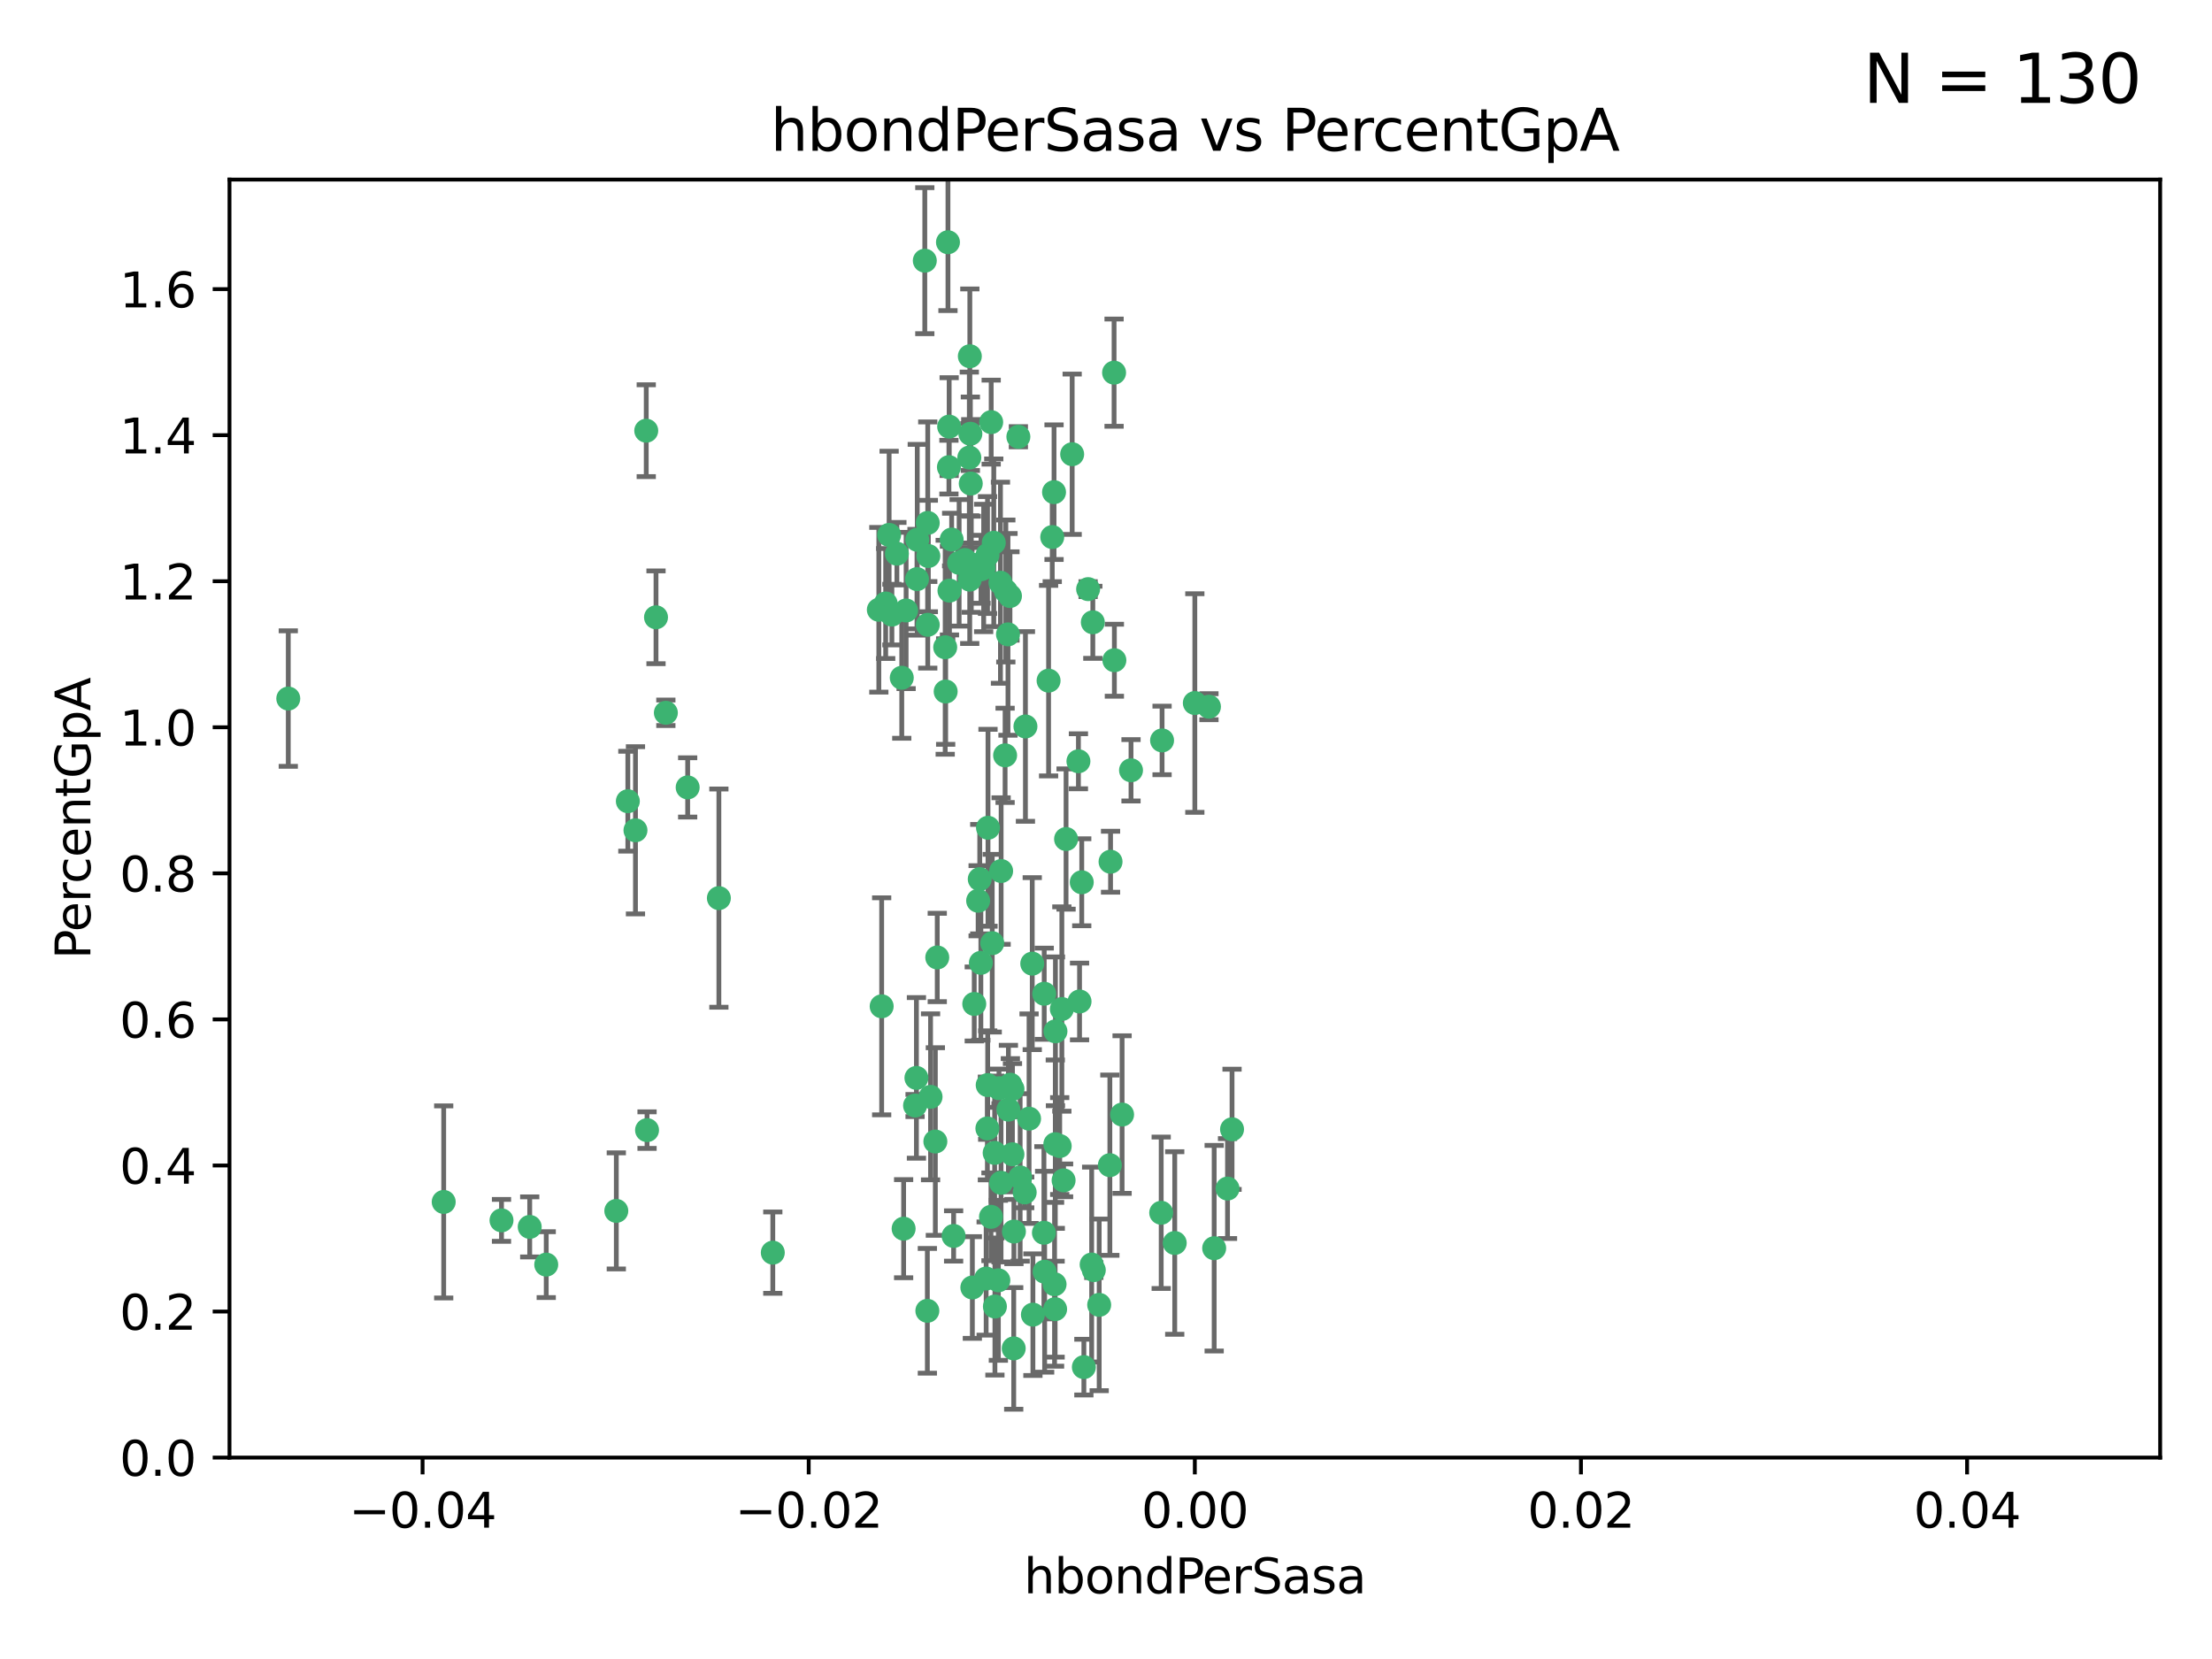 <?xml version="1.0" encoding="utf-8" standalone="no"?>
<!DOCTYPE svg PUBLIC "-//W3C//DTD SVG 1.1//EN"
  "http://www.w3.org/Graphics/SVG/1.1/DTD/svg11.dtd">
<svg xmlns:xlink="http://www.w3.org/1999/xlink" width="460.8pt" height="345.6pt" viewBox="0 0 460.8 345.6" xmlns="http://www.w3.org/2000/svg" version="1.1">
 <defs>
  <style type="text/css">*{stroke-linejoin: round; stroke-linecap: butt}</style>
 </defs>
 <g id="figure_1">
  <g id="patch_1">
   <path d="M 0 345.6 
L 460.8 345.6 
L 460.8 0 
L 0 0 
z
" style="fill: #ffffff"/>
  </g>
  <g id="axes_1">
   <g id="patch_2">
    <path d="M 47.81 303.64 
L 450 303.64 
L 450 37.411 
L 47.81 37.411 
z
" style="fill: #ffffff"/>
   </g>
   <g id="PathCollection_1">
    <defs>
     <path id="mb80a046197" d="M 0 1.118 
C 0.297 1.118 0.581 1 0.791 0.791 
C 1 0.581 1.118 0.297 1.118 0 
C 1.118 -0.297 1 -0.581 0.791 -0.791 
C 0.581 -1 0.297 -1.118 0 -1.118 
C -0.297 -1.118 -0.581 -1 -0.791 -0.791 
C -1 -0.581 -1.118 -0.297 -1.118 0 
C -1.118 0.297 -1 0.581 -0.791 0.791 
C -0.581 1 -0.297 1.118 0 1.118 
z
" style="stroke: #3cb371"/>
    </defs>
    <g clip-path="url(#pf4f9be77c7)">
     <use xlink:href="#mb80a046197" x="219.575" y="102.526" style="fill: #3cb371; stroke: #3cb371"/>
     <use xlink:href="#mb80a046197" x="204.361" y="118.592" style="fill: #3cb371; stroke: #3cb371"/>
     <use xlink:href="#mb80a046197" x="186.841" y="115.347" style="fill: #3cb371; stroke: #3cb371"/>
     <use xlink:href="#mb80a046197" x="201.927" y="95.318" style="fill: #3cb371; stroke: #3cb371"/>
     <use xlink:href="#mb80a046197" x="202.035" y="74.211" style="fill: #3cb371; stroke: #3cb371"/>
     <use xlink:href="#mb80a046197" x="196.903" y="134.836" style="fill: #3cb371; stroke: #3cb371"/>
     <use xlink:href="#mb80a046197" x="202.145" y="90.362" style="fill: #3cb371; stroke: #3cb371"/>
     <use xlink:href="#mb80a046197" x="138.711" y="148.487" style="fill: #3cb371; stroke: #3cb371"/>
     <use xlink:href="#mb80a046197" x="206.483" y="87.939" style="fill: #3cb371; stroke: #3cb371"/>
     <use xlink:href="#mb80a046197" x="192.654" y="54.304" style="fill: #3cb371; stroke: #3cb371"/>
     <use xlink:href="#mb80a046197" x="136.659" y="128.593" style="fill: #3cb371; stroke: #3cb371"/>
     <use xlink:href="#mb80a046197" x="193.267" y="108.935" style="fill: #3cb371; stroke: #3cb371"/>
     <use xlink:href="#mb80a046197" x="193.268" y="130.157" style="fill: #3cb371; stroke: #3cb371"/>
     <use xlink:href="#mb80a046197" x="149.756" y="187.094" style="fill: #3cb371; stroke: #3cb371"/>
     <use xlink:href="#mb80a046197" x="197.678" y="97.317" style="fill: #3cb371; stroke: #3cb371"/>
     <use xlink:href="#mb80a046197" x="184.505" y="125.723" style="fill: #3cb371; stroke: #3cb371"/>
     <use xlink:href="#mb80a046197" x="217.53" y="207.013" style="fill: #3cb371; stroke: #3cb371"/>
     <use xlink:href="#mb80a046197" x="193.389" y="115.829" style="fill: #3cb371; stroke: #3cb371"/>
     <use xlink:href="#mb80a046197" x="209.532" y="123.117" style="fill: #3cb371; stroke: #3cb371"/>
     <use xlink:href="#mb80a046197" x="204.1" y="183.14" style="fill: #3cb371; stroke: #3cb371"/>
     <use xlink:href="#mb80a046197" x="197.001" y="144.057" style="fill: #3cb371; stroke: #3cb371"/>
     <use xlink:href="#mb80a046197" x="130.792" y="166.909" style="fill: #3cb371; stroke: #3cb371"/>
     <use xlink:href="#mb80a046197" x="197.727" y="88.874" style="fill: #3cb371; stroke: #3cb371"/>
     <use xlink:href="#mb80a046197" x="202.956" y="209.141" style="fill: #3cb371; stroke: #3cb371"/>
     <use xlink:href="#mb80a046197" x="92.432" y="250.385" style="fill: #3cb371; stroke: #3cb371"/>
     <use xlink:href="#mb80a046197" x="188.762" y="127.171" style="fill: #3cb371; stroke: #3cb371"/>
     <use xlink:href="#mb80a046197" x="205.818" y="172.439" style="fill: #3cb371; stroke: #3cb371"/>
     <use xlink:href="#mb80a046197" x="183.077" y="127.028" style="fill: #3cb371; stroke: #3cb371"/>
     <use xlink:href="#mb80a046197" x="110.35" y="255.586" style="fill: #3cb371; stroke: #3cb371"/>
     <use xlink:href="#mb80a046197" x="143.254" y="164.032" style="fill: #3cb371; stroke: #3cb371"/>
     <use xlink:href="#mb80a046197" x="113.79" y="263.443" style="fill: #3cb371; stroke: #3cb371"/>
     <use xlink:href="#mb80a046197" x="197.791" y="123.038" style="fill: #3cb371; stroke: #3cb371"/>
     <use xlink:href="#mb80a046197" x="210.395" y="124.161" style="fill: #3cb371; stroke: #3cb371"/>
     <use xlink:href="#mb80a046197" x="60.054" y="145.522" style="fill: #3cb371; stroke: #3cb371"/>
     <use xlink:href="#mb80a046197" x="209.382" y="157.353" style="fill: #3cb371; stroke: #3cb371"/>
     <use xlink:href="#mb80a046197" x="128.388" y="252.251" style="fill: #3cb371; stroke: #3cb371"/>
     <use xlink:href="#mb80a046197" x="191.084" y="112.441" style="fill: #3cb371; stroke: #3cb371"/>
     <use xlink:href="#mb80a046197" x="205.718" y="115.624" style="fill: #3cb371; stroke: #3cb371"/>
     <use xlink:href="#mb80a046197" x="202.013" y="120.746" style="fill: #3cb371; stroke: #3cb371"/>
     <use xlink:href="#mb80a046197" x="207.021" y="113.07" style="fill: #3cb371; stroke: #3cb371"/>
     <use xlink:href="#mb80a046197" x="204.332" y="200.575" style="fill: #3cb371; stroke: #3cb371"/>
     <use xlink:href="#mb80a046197" x="104.472" y="254.222" style="fill: #3cb371; stroke: #3cb371"/>
     <use xlink:href="#mb80a046197" x="191.027" y="120.64" style="fill: #3cb371; stroke: #3cb371"/>
     <use xlink:href="#mb80a046197" x="197.479" y="50.463" style="fill: #3cb371; stroke: #3cb371"/>
     <use xlink:href="#mb80a046197" x="204.915" y="118.317" style="fill: #3cb371; stroke: #3cb371"/>
     <use xlink:href="#mb80a046197" x="209.982" y="132.151" style="fill: #3cb371; stroke: #3cb371"/>
     <use xlink:href="#mb80a046197" x="202.337" y="117.548" style="fill: #3cb371; stroke: #3cb371"/>
     <use xlink:href="#mb80a046197" x="190.624" y="230.303" style="fill: #3cb371; stroke: #3cb371"/>
     <use xlink:href="#mb80a046197" x="193.185" y="273.067" style="fill: #3cb371; stroke: #3cb371"/>
     <use xlink:href="#mb80a046197" x="185.797" y="128.033" style="fill: #3cb371; stroke: #3cb371"/>
     <use xlink:href="#mb80a046197" x="226.675" y="122.726" style="fill: #3cb371; stroke: #3cb371"/>
     <use xlink:href="#mb80a046197" x="198.248" y="112.4" style="fill: #3cb371; stroke: #3cb371"/>
     <use xlink:href="#mb80a046197" x="208.414" y="121.39" style="fill: #3cb371; stroke: #3cb371"/>
     <use xlink:href="#mb80a046197" x="185.221" y="111.43" style="fill: #3cb371; stroke: #3cb371"/>
     <use xlink:href="#mb80a046197" x="160.989" y="260.948" style="fill: #3cb371; stroke: #3cb371"/>
     <use xlink:href="#mb80a046197" x="187.856" y="141.186" style="fill: #3cb371; stroke: #3cb371"/>
     <use xlink:href="#mb80a046197" x="198.656" y="257.472" style="fill: #3cb371; stroke: #3cb371"/>
     <use xlink:href="#mb80a046197" x="202.227" y="100.735" style="fill: #3cb371; stroke: #3cb371"/>
     <use xlink:href="#mb80a046197" x="134.791" y="235.426" style="fill: #3cb371; stroke: #3cb371"/>
     <use xlink:href="#mb80a046197" x="203.764" y="187.642" style="fill: #3cb371; stroke: #3cb371"/>
     <use xlink:href="#mb80a046197" x="212.146" y="90.985" style="fill: #3cb371; stroke: #3cb371"/>
     <use xlink:href="#mb80a046197" x="201.01" y="116.663" style="fill: #3cb371; stroke: #3cb371"/>
     <use xlink:href="#mb80a046197" x="199.805" y="117.25" style="fill: #3cb371; stroke: #3cb371"/>
     <use xlink:href="#mb80a046197" x="256.657" y="235.252" style="fill: #3cb371; stroke: #3cb371"/>
     <use xlink:href="#mb80a046197" x="188.242" y="255.956" style="fill: #3cb371; stroke: #3cb371"/>
     <use xlink:href="#mb80a046197" x="202.558" y="268.209" style="fill: #3cb371; stroke: #3cb371"/>
     <use xlink:href="#mb80a046197" x="213.462" y="248.399" style="fill: #3cb371; stroke: #3cb371"/>
     <use xlink:href="#mb80a046197" x="220.757" y="238.745" style="fill: #3cb371; stroke: #3cb371"/>
     <use xlink:href="#mb80a046197" x="206.699" y="196.482" style="fill: #3cb371; stroke: #3cb371"/>
     <use xlink:href="#mb80a046197" x="195.248" y="199.457" style="fill: #3cb371; stroke: #3cb371"/>
     <use xlink:href="#mb80a046197" x="221.567" y="245.891" style="fill: #3cb371; stroke: #3cb371"/>
     <use xlink:href="#mb80a046197" x="211.175" y="280.897" style="fill: #3cb371; stroke: #3cb371"/>
     <use xlink:href="#mb80a046197" x="214.374" y="233.04" style="fill: #3cb371; stroke: #3cb371"/>
     <use xlink:href="#mb80a046197" x="219.202" y="111.877" style="fill: #3cb371; stroke: #3cb371"/>
     <use xlink:href="#mb80a046197" x="208.554" y="181.451" style="fill: #3cb371; stroke: #3cb371"/>
     <use xlink:href="#mb80a046197" x="190.909" y="224.544" style="fill: #3cb371; stroke: #3cb371"/>
     <use xlink:href="#mb80a046197" x="205.691" y="235.075" style="fill: #3cb371; stroke: #3cb371"/>
     <use xlink:href="#mb80a046197" x="205.435" y="266.343" style="fill: #3cb371; stroke: #3cb371"/>
     <use xlink:href="#mb80a046197" x="210.07" y="231.155" style="fill: #3cb371; stroke: #3cb371"/>
     <use xlink:href="#mb80a046197" x="210.907" y="240.46" style="fill: #3cb371; stroke: #3cb371"/>
     <use xlink:href="#mb80a046197" x="207.978" y="266.713" style="fill: #3cb371; stroke: #3cb371"/>
     <use xlink:href="#mb80a046197" x="183.668" y="209.633" style="fill: #3cb371; stroke: #3cb371"/>
     <use xlink:href="#mb80a046197" x="208.109" y="226.694" style="fill: #3cb371; stroke: #3cb371"/>
     <use xlink:href="#mb80a046197" x="215.037" y="200.742" style="fill: #3cb371; stroke: #3cb371"/>
     <use xlink:href="#mb80a046197" x="193.852" y="228.491" style="fill: #3cb371; stroke: #3cb371"/>
     <use xlink:href="#mb80a046197" x="210.917" y="226.863" style="fill: #3cb371; stroke: #3cb371"/>
     <use xlink:href="#mb80a046197" x="134.624" y="89.722" style="fill: #3cb371; stroke: #3cb371"/>
     <use xlink:href="#mb80a046197" x="132.38" y="172.967" style="fill: #3cb371; stroke: #3cb371"/>
     <use xlink:href="#mb80a046197" x="223.351" y="94.622" style="fill: #3cb371; stroke: #3cb371"/>
     <use xlink:href="#mb80a046197" x="232.145" y="137.537" style="fill: #3cb371; stroke: #3cb371"/>
     <use xlink:href="#mb80a046197" x="207.205" y="240.17" style="fill: #3cb371; stroke: #3cb371"/>
     <use xlink:href="#mb80a046197" x="224.89" y="208.627" style="fill: #3cb371; stroke: #3cb371"/>
     <use xlink:href="#mb80a046197" x="219.838" y="238.351" style="fill: #3cb371; stroke: #3cb371"/>
     <use xlink:href="#mb80a046197" x="227.411" y="263.429" style="fill: #3cb371; stroke: #3cb371"/>
     <use xlink:href="#mb80a046197" x="206.439" y="253.486" style="fill: #3cb371; stroke: #3cb371"/>
     <use xlink:href="#mb80a046197" x="215.174" y="273.866" style="fill: #3cb371; stroke: #3cb371"/>
     <use xlink:href="#mb80a046197" x="241.898" y="252.643" style="fill: #3cb371; stroke: #3cb371"/>
     <use xlink:href="#mb80a046197" x="219.87" y="214.843" style="fill: #3cb371; stroke: #3cb371"/>
     <use xlink:href="#mb80a046197" x="255.716" y="247.6" style="fill: #3cb371; stroke: #3cb371"/>
     <use xlink:href="#mb80a046197" x="227.859" y="264.585" style="fill: #3cb371; stroke: #3cb371"/>
     <use xlink:href="#mb80a046197" x="208.536" y="246.398" style="fill: #3cb371; stroke: #3cb371"/>
     <use xlink:href="#mb80a046197" x="217.469" y="256.806" style="fill: #3cb371; stroke: #3cb371"/>
     <use xlink:href="#mb80a046197" x="207.26" y="272.174" style="fill: #3cb371; stroke: #3cb371"/>
     <use xlink:href="#mb80a046197" x="205.755" y="226.045" style="fill: #3cb371; stroke: #3cb371"/>
     <use xlink:href="#mb80a046197" x="235.611" y="160.464" style="fill: #3cb371; stroke: #3cb371"/>
     <use xlink:href="#mb80a046197" x="225.349" y="183.793" style="fill: #3cb371; stroke: #3cb371"/>
     <use xlink:href="#mb80a046197" x="227.655" y="129.634" style="fill: #3cb371; stroke: #3cb371"/>
     <use xlink:href="#mb80a046197" x="228.98" y="271.826" style="fill: #3cb371; stroke: #3cb371"/>
     <use xlink:href="#mb80a046197" x="233.751" y="232.184" style="fill: #3cb371; stroke: #3cb371"/>
     <use xlink:href="#mb80a046197" x="244.718" y="258.939" style="fill: #3cb371; stroke: #3cb371"/>
     <use xlink:href="#mb80a046197" x="242.081" y="154.242" style="fill: #3cb371; stroke: #3cb371"/>
     <use xlink:href="#mb80a046197" x="231.204" y="242.728" style="fill: #3cb371; stroke: #3cb371"/>
     <use xlink:href="#mb80a046197" x="251.848" y="147.219" style="fill: #3cb371; stroke: #3cb371"/>
     <use xlink:href="#mb80a046197" x="222.081" y="174.785" style="fill: #3cb371; stroke: #3cb371"/>
     <use xlink:href="#mb80a046197" x="211.22" y="256.55" style="fill: #3cb371; stroke: #3cb371"/>
     <use xlink:href="#mb80a046197" x="225.79" y="284.794" style="fill: #3cb371; stroke: #3cb371"/>
     <use xlink:href="#mb80a046197" x="194.851" y="237.798" style="fill: #3cb371; stroke: #3cb371"/>
     <use xlink:href="#mb80a046197" x="221.203" y="210.197" style="fill: #3cb371; stroke: #3cb371"/>
     <use xlink:href="#mb80a046197" x="217.618" y="264.919" style="fill: #3cb371; stroke: #3cb371"/>
     <use xlink:href="#mb80a046197" x="248.905" y="146.454" style="fill: #3cb371; stroke: #3cb371"/>
     <use xlink:href="#mb80a046197" x="210.478" y="225.964" style="fill: #3cb371; stroke: #3cb371"/>
     <use xlink:href="#mb80a046197" x="218.439" y="141.79" style="fill: #3cb371; stroke: #3cb371"/>
     <use xlink:href="#mb80a046197" x="213.617" y="151.336" style="fill: #3cb371; stroke: #3cb371"/>
     <use xlink:href="#mb80a046197" x="252.934" y="260.024" style="fill: #3cb371; stroke: #3cb371"/>
     <use xlink:href="#mb80a046197" x="232.083" y="77.63" style="fill: #3cb371; stroke: #3cb371"/>
     <use xlink:href="#mb80a046197" x="231.348" y="179.513" style="fill: #3cb371; stroke: #3cb371"/>
     <use xlink:href="#mb80a046197" x="224.655" y="158.587" style="fill: #3cb371; stroke: #3cb371"/>
     <use xlink:href="#mb80a046197" x="219.686" y="267.537" style="fill: #3cb371; stroke: #3cb371"/>
     <use xlink:href="#mb80a046197" x="219.8" y="272.718" style="fill: #3cb371; stroke: #3cb371"/>
     <use xlink:href="#mb80a046197" x="212.517" y="245.278" style="fill: #3cb371; stroke: #3cb371"/>
    </g>
   </g>
   <g id="matplotlib.axis_1">
    <g id="xtick_1">
     <g id="line2d_1">
      <defs>
       <path id="mc8ebb741bb" d="M 0 0 
L 0 3.5 
" style="stroke: #000000; stroke-width: 0.8"/>
      </defs>
      <g>
       <use xlink:href="#mc8ebb741bb" x="88.029" y="303.64" style="stroke: #000000; stroke-width: 0.8"/>
      </g>
     </g>
     <g id="text_1">
      <!-- −0.04 -->
      <g transform="translate(72.706 318.238)scale(0.1 -0.1)">
       <defs>
        <path id="DejaVuSans-2212" d="M 678 2272 
L 4684 2272 
L 4684 1741 
L 678 1741 
L 678 2272 
z
" transform="scale(0.016)"/>
        <path id="DejaVuSans-30" d="M 2034 4250 
Q 1547 4250 1301 3770 
Q 1056 3291 1056 2328 
Q 1056 1369 1301 889 
Q 1547 409 2034 409 
Q 2525 409 2770 889 
Q 3016 1369 3016 2328 
Q 3016 3291 2770 3770 
Q 2525 4250 2034 4250 
z
M 2034 4750 
Q 2819 4750 3233 4129 
Q 3647 3509 3647 2328 
Q 3647 1150 3233 529 
Q 2819 -91 2034 -91 
Q 1250 -91 836 529 
Q 422 1150 422 2328 
Q 422 3509 836 4129 
Q 1250 4750 2034 4750 
z
" transform="scale(0.016)"/>
        <path id="DejaVuSans-2e" d="M 684 794 
L 1344 794 
L 1344 0 
L 684 0 
L 684 794 
z
" transform="scale(0.016)"/>
        <path id="DejaVuSans-34" d="M 2419 4116 
L 825 1625 
L 2419 1625 
L 2419 4116 
z
M 2253 4666 
L 3047 4666 
L 3047 1625 
L 3713 1625 
L 3713 1100 
L 3047 1100 
L 3047 0 
L 2419 0 
L 2419 1100 
L 313 1100 
L 313 1709 
L 2253 4666 
z
" transform="scale(0.016)"/>
       </defs>
       <use xlink:href="#DejaVuSans-2212"/>
       <use xlink:href="#DejaVuSans-30" x="83.789"/>
       <use xlink:href="#DejaVuSans-2e" x="147.412"/>
       <use xlink:href="#DejaVuSans-30" x="179.199"/>
       <use xlink:href="#DejaVuSans-34" x="242.822"/>
      </g>
     </g>
    </g>
    <g id="xtick_2">
     <g id="line2d_2">
      <g>
       <use xlink:href="#mc8ebb741bb" x="168.467" y="303.64" style="stroke: #000000; stroke-width: 0.8"/>
      </g>
     </g>
     <g id="text_2">
      <!-- −0.02 -->
      <g transform="translate(153.144 318.238)scale(0.1 -0.1)">
       <defs>
        <path id="DejaVuSans-32" d="M 1228 531 
L 3431 531 
L 3431 0 
L 469 0 
L 469 531 
Q 828 903 1448 1529 
Q 2069 2156 2228 2338 
Q 2531 2678 2651 2914 
Q 2772 3150 2772 3378 
Q 2772 3750 2511 3984 
Q 2250 4219 1831 4219 
Q 1534 4219 1204 4116 
Q 875 4013 500 3803 
L 500 4441 
Q 881 4594 1212 4672 
Q 1544 4750 1819 4750 
Q 2544 4750 2975 4387 
Q 3406 4025 3406 3419 
Q 3406 3131 3298 2873 
Q 3191 2616 2906 2266 
Q 2828 2175 2409 1742 
Q 1991 1309 1228 531 
z
" transform="scale(0.016)"/>
       </defs>
       <use xlink:href="#DejaVuSans-2212"/>
       <use xlink:href="#DejaVuSans-30" x="83.789"/>
       <use xlink:href="#DejaVuSans-2e" x="147.412"/>
       <use xlink:href="#DejaVuSans-30" x="179.199"/>
       <use xlink:href="#DejaVuSans-32" x="242.822"/>
      </g>
     </g>
    </g>
    <g id="xtick_3">
     <g id="line2d_3">
      <g>
       <use xlink:href="#mc8ebb741bb" x="248.905" y="303.64" style="stroke: #000000; stroke-width: 0.8"/>
      </g>
     </g>
     <g id="text_3">
      <!-- 0.00 -->
      <g transform="translate(237.772 318.238)scale(0.1 -0.1)">
       <use xlink:href="#DejaVuSans-30"/>
       <use xlink:href="#DejaVuSans-2e" x="63.623"/>
       <use xlink:href="#DejaVuSans-30" x="95.41"/>
       <use xlink:href="#DejaVuSans-30" x="159.033"/>
      </g>
     </g>
    </g>
    <g id="xtick_4">
     <g id="line2d_4">
      <g>
       <use xlink:href="#mc8ebb741bb" x="329.343" y="303.64" style="stroke: #000000; stroke-width: 0.8"/>
      </g>
     </g>
     <g id="text_4">
      <!-- 0.02 -->
      <g transform="translate(318.21 318.238)scale(0.1 -0.1)">
       <use xlink:href="#DejaVuSans-30"/>
       <use xlink:href="#DejaVuSans-2e" x="63.623"/>
       <use xlink:href="#DejaVuSans-30" x="95.41"/>
       <use xlink:href="#DejaVuSans-32" x="159.033"/>
      </g>
     </g>
    </g>
    <g id="xtick_5">
     <g id="line2d_5">
      <g>
       <use xlink:href="#mc8ebb741bb" x="409.781" y="303.64" style="stroke: #000000; stroke-width: 0.8"/>
      </g>
     </g>
     <g id="text_5">
      <!-- 0.04 -->
      <g transform="translate(398.648 318.238)scale(0.1 -0.1)">
       <use xlink:href="#DejaVuSans-30"/>
       <use xlink:href="#DejaVuSans-2e" x="63.623"/>
       <use xlink:href="#DejaVuSans-30" x="95.41"/>
       <use xlink:href="#DejaVuSans-34" x="159.033"/>
      </g>
     </g>
    </g>
    <g id="text_6">
     <!-- hbondPerSasa -->
     <g transform="translate(213.287 331.917)scale(0.1 -0.1)">
      <defs>
       <path id="DejaVuSans-68" d="M 3513 2113 
L 3513 0 
L 2938 0 
L 2938 2094 
Q 2938 2591 2744 2837 
Q 2550 3084 2163 3084 
Q 1697 3084 1428 2787 
Q 1159 2491 1159 1978 
L 1159 0 
L 581 0 
L 581 4863 
L 1159 4863 
L 1159 2956 
Q 1366 3272 1645 3428 
Q 1925 3584 2291 3584 
Q 2894 3584 3203 3211 
Q 3513 2838 3513 2113 
z
" transform="scale(0.016)"/>
       <path id="DejaVuSans-62" d="M 3116 1747 
Q 3116 2381 2855 2742 
Q 2594 3103 2138 3103 
Q 1681 3103 1420 2742 
Q 1159 2381 1159 1747 
Q 1159 1113 1420 752 
Q 1681 391 2138 391 
Q 2594 391 2855 752 
Q 3116 1113 3116 1747 
z
M 1159 2969 
Q 1341 3281 1617 3432 
Q 1894 3584 2278 3584 
Q 2916 3584 3314 3078 
Q 3713 2572 3713 1747 
Q 3713 922 3314 415 
Q 2916 -91 2278 -91 
Q 1894 -91 1617 61 
Q 1341 213 1159 525 
L 1159 0 
L 581 0 
L 581 4863 
L 1159 4863 
L 1159 2969 
z
" transform="scale(0.016)"/>
       <path id="DejaVuSans-6f" d="M 1959 3097 
Q 1497 3097 1228 2736 
Q 959 2375 959 1747 
Q 959 1119 1226 758 
Q 1494 397 1959 397 
Q 2419 397 2687 759 
Q 2956 1122 2956 1747 
Q 2956 2369 2687 2733 
Q 2419 3097 1959 3097 
z
M 1959 3584 
Q 2709 3584 3137 3096 
Q 3566 2609 3566 1747 
Q 3566 888 3137 398 
Q 2709 -91 1959 -91 
Q 1206 -91 779 398 
Q 353 888 353 1747 
Q 353 2609 779 3096 
Q 1206 3584 1959 3584 
z
" transform="scale(0.016)"/>
       <path id="DejaVuSans-6e" d="M 3513 2113 
L 3513 0 
L 2938 0 
L 2938 2094 
Q 2938 2591 2744 2837 
Q 2550 3084 2163 3084 
Q 1697 3084 1428 2787 
Q 1159 2491 1159 1978 
L 1159 0 
L 581 0 
L 581 3500 
L 1159 3500 
L 1159 2956 
Q 1366 3272 1645 3428 
Q 1925 3584 2291 3584 
Q 2894 3584 3203 3211 
Q 3513 2838 3513 2113 
z
" transform="scale(0.016)"/>
       <path id="DejaVuSans-64" d="M 2906 2969 
L 2906 4863 
L 3481 4863 
L 3481 0 
L 2906 0 
L 2906 525 
Q 2725 213 2448 61 
Q 2172 -91 1784 -91 
Q 1150 -91 751 415 
Q 353 922 353 1747 
Q 353 2572 751 3078 
Q 1150 3584 1784 3584 
Q 2172 3584 2448 3432 
Q 2725 3281 2906 2969 
z
M 947 1747 
Q 947 1113 1208 752 
Q 1469 391 1925 391 
Q 2381 391 2643 752 
Q 2906 1113 2906 1747 
Q 2906 2381 2643 2742 
Q 2381 3103 1925 3103 
Q 1469 3103 1208 2742 
Q 947 2381 947 1747 
z
" transform="scale(0.016)"/>
       <path id="DejaVuSans-50" d="M 1259 4147 
L 1259 2394 
L 2053 2394 
Q 2494 2394 2734 2622 
Q 2975 2850 2975 3272 
Q 2975 3691 2734 3919 
Q 2494 4147 2053 4147 
L 1259 4147 
z
M 628 4666 
L 2053 4666 
Q 2838 4666 3239 4311 
Q 3641 3956 3641 3272 
Q 3641 2581 3239 2228 
Q 2838 1875 2053 1875 
L 1259 1875 
L 1259 0 
L 628 0 
L 628 4666 
z
" transform="scale(0.016)"/>
       <path id="DejaVuSans-65" d="M 3597 1894 
L 3597 1613 
L 953 1613 
Q 991 1019 1311 708 
Q 1631 397 2203 397 
Q 2534 397 2845 478 
Q 3156 559 3463 722 
L 3463 178 
Q 3153 47 2828 -22 
Q 2503 -91 2169 -91 
Q 1331 -91 842 396 
Q 353 884 353 1716 
Q 353 2575 817 3079 
Q 1281 3584 2069 3584 
Q 2775 3584 3186 3129 
Q 3597 2675 3597 1894 
z
M 3022 2063 
Q 3016 2534 2758 2815 
Q 2500 3097 2075 3097 
Q 1594 3097 1305 2825 
Q 1016 2553 972 2059 
L 3022 2063 
z
" transform="scale(0.016)"/>
       <path id="DejaVuSans-72" d="M 2631 2963 
Q 2534 3019 2420 3045 
Q 2306 3072 2169 3072 
Q 1681 3072 1420 2755 
Q 1159 2438 1159 1844 
L 1159 0 
L 581 0 
L 581 3500 
L 1159 3500 
L 1159 2956 
Q 1341 3275 1631 3429 
Q 1922 3584 2338 3584 
Q 2397 3584 2469 3576 
Q 2541 3569 2628 3553 
L 2631 2963 
z
" transform="scale(0.016)"/>
       <path id="DejaVuSans-53" d="M 3425 4513 
L 3425 3897 
Q 3066 4069 2747 4153 
Q 2428 4238 2131 4238 
Q 1616 4238 1336 4038 
Q 1056 3838 1056 3469 
Q 1056 3159 1242 3001 
Q 1428 2844 1947 2747 
L 2328 2669 
Q 3034 2534 3370 2195 
Q 3706 1856 3706 1288 
Q 3706 609 3251 259 
Q 2797 -91 1919 -91 
Q 1588 -91 1214 -16 
Q 841 59 441 206 
L 441 856 
Q 825 641 1194 531 
Q 1563 422 1919 422 
Q 2459 422 2753 634 
Q 3047 847 3047 1241 
Q 3047 1584 2836 1778 
Q 2625 1972 2144 2069 
L 1759 2144 
Q 1053 2284 737 2584 
Q 422 2884 422 3419 
Q 422 4038 858 4394 
Q 1294 4750 2059 4750 
Q 2388 4750 2728 4690 
Q 3069 4631 3425 4513 
z
" transform="scale(0.016)"/>
       <path id="DejaVuSans-61" d="M 2194 1759 
Q 1497 1759 1228 1600 
Q 959 1441 959 1056 
Q 959 750 1161 570 
Q 1363 391 1709 391 
Q 2188 391 2477 730 
Q 2766 1069 2766 1631 
L 2766 1759 
L 2194 1759 
z
M 3341 1997 
L 3341 0 
L 2766 0 
L 2766 531 
Q 2569 213 2275 61 
Q 1981 -91 1556 -91 
Q 1019 -91 701 211 
Q 384 513 384 1019 
Q 384 1609 779 1909 
Q 1175 2209 1959 2209 
L 2766 2209 
L 2766 2266 
Q 2766 2663 2505 2880 
Q 2244 3097 1772 3097 
Q 1472 3097 1187 3025 
Q 903 2953 641 2809 
L 641 3341 
Q 956 3463 1253 3523 
Q 1550 3584 1831 3584 
Q 2591 3584 2966 3190 
Q 3341 2797 3341 1997 
z
" transform="scale(0.016)"/>
       <path id="DejaVuSans-73" d="M 2834 3397 
L 2834 2853 
Q 2591 2978 2328 3040 
Q 2066 3103 1784 3103 
Q 1356 3103 1142 2972 
Q 928 2841 928 2578 
Q 928 2378 1081 2264 
Q 1234 2150 1697 2047 
L 1894 2003 
Q 2506 1872 2764 1633 
Q 3022 1394 3022 966 
Q 3022 478 2636 193 
Q 2250 -91 1575 -91 
Q 1294 -91 989 -36 
Q 684 19 347 128 
L 347 722 
Q 666 556 975 473 
Q 1284 391 1588 391 
Q 1994 391 2212 530 
Q 2431 669 2431 922 
Q 2431 1156 2273 1281 
Q 2116 1406 1581 1522 
L 1381 1569 
Q 847 1681 609 1914 
Q 372 2147 372 2553 
Q 372 3047 722 3315 
Q 1072 3584 1716 3584 
Q 2034 3584 2315 3537 
Q 2597 3491 2834 3397 
z
" transform="scale(0.016)"/>
      </defs>
      <use xlink:href="#DejaVuSans-68"/>
      <use xlink:href="#DejaVuSans-62" x="63.379"/>
      <use xlink:href="#DejaVuSans-6f" x="126.855"/>
      <use xlink:href="#DejaVuSans-6e" x="188.037"/>
      <use xlink:href="#DejaVuSans-64" x="251.416"/>
      <use xlink:href="#DejaVuSans-50" x="314.893"/>
      <use xlink:href="#DejaVuSans-65" x="371.57"/>
      <use xlink:href="#DejaVuSans-72" x="433.094"/>
      <use xlink:href="#DejaVuSans-53" x="474.207"/>
      <use xlink:href="#DejaVuSans-61" x="537.684"/>
      <use xlink:href="#DejaVuSans-73" x="598.963"/>
      <use xlink:href="#DejaVuSans-61" x="651.062"/>
     </g>
    </g>
   </g>
   <g id="matplotlib.axis_2">
    <g id="ytick_1">
     <g id="line2d_6">
      <defs>
       <path id="m70c434570d" d="M 0 0 
L -3.5 0 
" style="stroke: #000000; stroke-width: 0.8"/>
      </defs>
      <g>
       <use xlink:href="#m70c434570d" x="47.81" y="303.64" style="stroke: #000000; stroke-width: 0.8"/>
      </g>
     </g>
     <g id="text_7">
      <!-- 0.0 -->
      <g transform="translate(24.907 307.439)scale(0.1 -0.1)">
       <use xlink:href="#DejaVuSans-30"/>
       <use xlink:href="#DejaVuSans-2e" x="63.623"/>
       <use xlink:href="#DejaVuSans-30" x="95.41"/>
      </g>
     </g>
    </g>
    <g id="ytick_2">
     <g id="line2d_7">
      <g>
       <use xlink:href="#m70c434570d" x="47.81" y="273.214" style="stroke: #000000; stroke-width: 0.8"/>
      </g>
     </g>
     <g id="text_8">
      <!-- 0.2 -->
      <g transform="translate(24.907 277.013)scale(0.1 -0.1)">
       <use xlink:href="#DejaVuSans-30"/>
       <use xlink:href="#DejaVuSans-2e" x="63.623"/>
       <use xlink:href="#DejaVuSans-32" x="95.41"/>
      </g>
     </g>
    </g>
    <g id="ytick_3">
     <g id="line2d_8">
      <g>
       <use xlink:href="#m70c434570d" x="47.81" y="242.788" style="stroke: #000000; stroke-width: 0.8"/>
      </g>
     </g>
     <g id="text_9">
      <!-- 0.4 -->
      <g transform="translate(24.907 246.587)scale(0.1 -0.1)">
       <use xlink:href="#DejaVuSans-30"/>
       <use xlink:href="#DejaVuSans-2e" x="63.623"/>
       <use xlink:href="#DejaVuSans-34" x="95.41"/>
      </g>
     </g>
    </g>
    <g id="ytick_4">
     <g id="line2d_9">
      <g>
       <use xlink:href="#m70c434570d" x="47.81" y="212.362" style="stroke: #000000; stroke-width: 0.8"/>
      </g>
     </g>
     <g id="text_10">
      <!-- 0.6 -->
      <g transform="translate(24.907 216.161)scale(0.1 -0.1)">
       <defs>
        <path id="DejaVuSans-36" d="M 2113 2584 
Q 1688 2584 1439 2293 
Q 1191 2003 1191 1497 
Q 1191 994 1439 701 
Q 1688 409 2113 409 
Q 2538 409 2786 701 
Q 3034 994 3034 1497 
Q 3034 2003 2786 2293 
Q 2538 2584 2113 2584 
z
M 3366 4563 
L 3366 3988 
Q 3128 4100 2886 4159 
Q 2644 4219 2406 4219 
Q 1781 4219 1451 3797 
Q 1122 3375 1075 2522 
Q 1259 2794 1537 2939 
Q 1816 3084 2150 3084 
Q 2853 3084 3261 2657 
Q 3669 2231 3669 1497 
Q 3669 778 3244 343 
Q 2819 -91 2113 -91 
Q 1303 -91 875 529 
Q 447 1150 447 2328 
Q 447 3434 972 4092 
Q 1497 4750 2381 4750 
Q 2619 4750 2861 4703 
Q 3103 4656 3366 4563 
z
" transform="scale(0.016)"/>
       </defs>
       <use xlink:href="#DejaVuSans-30"/>
       <use xlink:href="#DejaVuSans-2e" x="63.623"/>
       <use xlink:href="#DejaVuSans-36" x="95.41"/>
      </g>
     </g>
    </g>
    <g id="ytick_5">
     <g id="line2d_10">
      <g>
       <use xlink:href="#m70c434570d" x="47.81" y="181.935" style="stroke: #000000; stroke-width: 0.8"/>
      </g>
     </g>
     <g id="text_11">
      <!-- 0.8 -->
      <g transform="translate(24.907 185.735)scale(0.1 -0.1)">
       <defs>
        <path id="DejaVuSans-38" d="M 2034 2216 
Q 1584 2216 1326 1975 
Q 1069 1734 1069 1313 
Q 1069 891 1326 650 
Q 1584 409 2034 409 
Q 2484 409 2743 651 
Q 3003 894 3003 1313 
Q 3003 1734 2745 1975 
Q 2488 2216 2034 2216 
z
M 1403 2484 
Q 997 2584 770 2862 
Q 544 3141 544 3541 
Q 544 4100 942 4425 
Q 1341 4750 2034 4750 
Q 2731 4750 3128 4425 
Q 3525 4100 3525 3541 
Q 3525 3141 3298 2862 
Q 3072 2584 2669 2484 
Q 3125 2378 3379 2068 
Q 3634 1759 3634 1313 
Q 3634 634 3220 271 
Q 2806 -91 2034 -91 
Q 1263 -91 848 271 
Q 434 634 434 1313 
Q 434 1759 690 2068 
Q 947 2378 1403 2484 
z
M 1172 3481 
Q 1172 3119 1398 2916 
Q 1625 2713 2034 2713 
Q 2441 2713 2670 2916 
Q 2900 3119 2900 3481 
Q 2900 3844 2670 4047 
Q 2441 4250 2034 4250 
Q 1625 4250 1398 4047 
Q 1172 3844 1172 3481 
z
" transform="scale(0.016)"/>
       </defs>
       <use xlink:href="#DejaVuSans-30"/>
       <use xlink:href="#DejaVuSans-2e" x="63.623"/>
       <use xlink:href="#DejaVuSans-38" x="95.41"/>
      </g>
     </g>
    </g>
    <g id="ytick_6">
     <g id="line2d_11">
      <g>
       <use xlink:href="#m70c434570d" x="47.81" y="151.509" style="stroke: #000000; stroke-width: 0.8"/>
      </g>
     </g>
     <g id="text_12">
      <!-- 1.0 -->
      <g transform="translate(24.907 155.308)scale(0.1 -0.1)">
       <defs>
        <path id="DejaVuSans-31" d="M 794 531 
L 1825 531 
L 1825 4091 
L 703 3866 
L 703 4441 
L 1819 4666 
L 2450 4666 
L 2450 531 
L 3481 531 
L 3481 0 
L 794 0 
L 794 531 
z
" transform="scale(0.016)"/>
       </defs>
       <use xlink:href="#DejaVuSans-31"/>
       <use xlink:href="#DejaVuSans-2e" x="63.623"/>
       <use xlink:href="#DejaVuSans-30" x="95.41"/>
      </g>
     </g>
    </g>
    <g id="ytick_7">
     <g id="line2d_12">
      <g>
       <use xlink:href="#m70c434570d" x="47.81" y="121.083" style="stroke: #000000; stroke-width: 0.8"/>
      </g>
     </g>
     <g id="text_13">
      <!-- 1.2 -->
      <g transform="translate(24.907 124.882)scale(0.1 -0.1)">
       <use xlink:href="#DejaVuSans-31"/>
       <use xlink:href="#DejaVuSans-2e" x="63.623"/>
       <use xlink:href="#DejaVuSans-32" x="95.41"/>
      </g>
     </g>
    </g>
    <g id="ytick_8">
     <g id="line2d_13">
      <g>
       <use xlink:href="#m70c434570d" x="47.81" y="90.657" style="stroke: #000000; stroke-width: 0.8"/>
      </g>
     </g>
     <g id="text_14">
      <!-- 1.4 -->
      <g transform="translate(24.907 94.456)scale(0.1 -0.1)">
       <use xlink:href="#DejaVuSans-31"/>
       <use xlink:href="#DejaVuSans-2e" x="63.623"/>
       <use xlink:href="#DejaVuSans-34" x="95.41"/>
      </g>
     </g>
    </g>
    <g id="ytick_9">
     <g id="line2d_14">
      <g>
       <use xlink:href="#m70c434570d" x="47.81" y="60.231" style="stroke: #000000; stroke-width: 0.8"/>
      </g>
     </g>
     <g id="text_15">
      <!-- 1.6 -->
      <g transform="translate(24.907 64.03)scale(0.1 -0.1)">
       <use xlink:href="#DejaVuSans-31"/>
       <use xlink:href="#DejaVuSans-2e" x="63.623"/>
       <use xlink:href="#DejaVuSans-36" x="95.41"/>
      </g>
     </g>
    </g>
    <g id="text_16">
     <!-- PercentGpA -->
     <g transform="translate(18.827 199.802)rotate(-90)scale(0.1 -0.1)">
      <defs>
       <path id="DejaVuSans-63" d="M 3122 3366 
L 3122 2828 
Q 2878 2963 2633 3030 
Q 2388 3097 2138 3097 
Q 1578 3097 1268 2742 
Q 959 2388 959 1747 
Q 959 1106 1268 751 
Q 1578 397 2138 397 
Q 2388 397 2633 464 
Q 2878 531 3122 666 
L 3122 134 
Q 2881 22 2623 -34 
Q 2366 -91 2075 -91 
Q 1284 -91 818 406 
Q 353 903 353 1747 
Q 353 2603 823 3093 
Q 1294 3584 2113 3584 
Q 2378 3584 2631 3529 
Q 2884 3475 3122 3366 
z
" transform="scale(0.016)"/>
       <path id="DejaVuSans-74" d="M 1172 4494 
L 1172 3500 
L 2356 3500 
L 2356 3053 
L 1172 3053 
L 1172 1153 
Q 1172 725 1289 603 
Q 1406 481 1766 481 
L 2356 481 
L 2356 0 
L 1766 0 
Q 1100 0 847 248 
Q 594 497 594 1153 
L 594 3053 
L 172 3053 
L 172 3500 
L 594 3500 
L 594 4494 
L 1172 4494 
z
" transform="scale(0.016)"/>
       <path id="DejaVuSans-47" d="M 3809 666 
L 3809 1919 
L 2778 1919 
L 2778 2438 
L 4434 2438 
L 4434 434 
Q 4069 175 3628 42 
Q 3188 -91 2688 -91 
Q 1594 -91 976 548 
Q 359 1188 359 2328 
Q 359 3472 976 4111 
Q 1594 4750 2688 4750 
Q 3144 4750 3555 4637 
Q 3966 4525 4313 4306 
L 4313 3634 
Q 3963 3931 3569 4081 
Q 3175 4231 2741 4231 
Q 1884 4231 1454 3753 
Q 1025 3275 1025 2328 
Q 1025 1384 1454 906 
Q 1884 428 2741 428 
Q 3075 428 3337 486 
Q 3600 544 3809 666 
z
" transform="scale(0.016)"/>
       <path id="DejaVuSans-70" d="M 1159 525 
L 1159 -1331 
L 581 -1331 
L 581 3500 
L 1159 3500 
L 1159 2969 
Q 1341 3281 1617 3432 
Q 1894 3584 2278 3584 
Q 2916 3584 3314 3078 
Q 3713 2572 3713 1747 
Q 3713 922 3314 415 
Q 2916 -91 2278 -91 
Q 1894 -91 1617 61 
Q 1341 213 1159 525 
z
M 3116 1747 
Q 3116 2381 2855 2742 
Q 2594 3103 2138 3103 
Q 1681 3103 1420 2742 
Q 1159 2381 1159 1747 
Q 1159 1113 1420 752 
Q 1681 391 2138 391 
Q 2594 391 2855 752 
Q 3116 1113 3116 1747 
z
" transform="scale(0.016)"/>
       <path id="DejaVuSans-41" d="M 2188 4044 
L 1331 1722 
L 3047 1722 
L 2188 4044 
z
M 1831 4666 
L 2547 4666 
L 4325 0 
L 3669 0 
L 3244 1197 
L 1141 1197 
L 716 0 
L 50 0 
L 1831 4666 
z
" transform="scale(0.016)"/>
      </defs>
      <use xlink:href="#DejaVuSans-50"/>
      <use xlink:href="#DejaVuSans-65" x="56.678"/>
      <use xlink:href="#DejaVuSans-72" x="118.201"/>
      <use xlink:href="#DejaVuSans-63" x="157.064"/>
      <use xlink:href="#DejaVuSans-65" x="212.045"/>
      <use xlink:href="#DejaVuSans-6e" x="273.568"/>
      <use xlink:href="#DejaVuSans-74" x="336.947"/>
      <use xlink:href="#DejaVuSans-47" x="376.156"/>
      <use xlink:href="#DejaVuSans-70" x="453.646"/>
      <use xlink:href="#DejaVuSans-41" x="517.123"/>
     </g>
    </g>
   </g>
   <g id="LineCollection_1">
    <path d="M 219.575 116.551 
L 219.575 88.502 
" clip-path="url(#pf4f9be77c7)" style="fill: none; stroke: #696969"/>
    <path d="M 204.361 125.671 
L 204.361 111.513 
" clip-path="url(#pf4f9be77c7)" style="fill: none; stroke: #696969"/>
    <path d="M 186.841 121.856 
L 186.841 108.837 
" clip-path="url(#pf4f9be77c7)" style="fill: none; stroke: #696969"/>
    <path d="M 201.927 113.125 
L 201.927 77.511 
" clip-path="url(#pf4f9be77c7)" style="fill: none; stroke: #696969"/>
    <path d="M 202.035 88.233 
L 202.035 60.19 
" clip-path="url(#pf4f9be77c7)" style="fill: none; stroke: #696969"/>
    <path d="M 196.903 157.119 
L 196.903 112.554 
" clip-path="url(#pf4f9be77c7)" style="fill: none; stroke: #696969"/>
    <path d="M 202.145 98.017 
L 202.145 82.708 
" clip-path="url(#pf4f9be77c7)" style="fill: none; stroke: #696969"/>
    <path d="M 138.711 151.141 
L 138.711 145.832 
" clip-path="url(#pf4f9be77c7)" style="fill: none; stroke: #696969"/>
    <path d="M 206.483 96.688 
L 206.483 79.189 
" clip-path="url(#pf4f9be77c7)" style="fill: none; stroke: #696969"/>
    <path d="M 192.654 69.514 
L 192.654 39.094 
" clip-path="url(#pf4f9be77c7)" style="fill: none; stroke: #696969"/>
    <path d="M 136.659 138.259 
L 136.659 118.927 
" clip-path="url(#pf4f9be77c7)" style="fill: none; stroke: #696969"/>
    <path d="M 193.267 129.975 
L 193.267 87.895 
" clip-path="url(#pf4f9be77c7)" style="fill: none; stroke: #696969"/>
    <path d="M 193.268 139.176 
L 193.268 121.139 
" clip-path="url(#pf4f9be77c7)" style="fill: none; stroke: #696969"/>
    <path d="M 149.756 209.823 
L 149.756 164.366 
" clip-path="url(#pf4f9be77c7)" style="fill: none; stroke: #696969"/>
    <path d="M 197.678 102.911 
L 197.678 91.723 
" clip-path="url(#pf4f9be77c7)" style="fill: none; stroke: #696969"/>
    <path d="M 184.505 137.173 
L 184.505 114.273 
" clip-path="url(#pf4f9be77c7)" style="fill: none; stroke: #696969"/>
    <path d="M 217.53 216.511 
L 217.53 197.514 
" clip-path="url(#pf4f9be77c7)" style="fill: none; stroke: #696969"/>
    <path d="M 193.389 127.434 
L 193.389 104.223 
" clip-path="url(#pf4f9be77c7)" style="fill: none; stroke: #696969"/>
    <path d="M 209.532 137.906 
L 209.532 108.328 
" clip-path="url(#pf4f9be77c7)" style="fill: none; stroke: #696969"/>
    <path d="M 204.1 194.535 
L 204.1 171.745 
" clip-path="url(#pf4f9be77c7)" style="fill: none; stroke: #696969"/>
    <path d="M 197.001 155.054 
L 197.001 133.06 
" clip-path="url(#pf4f9be77c7)" style="fill: none; stroke: #696969"/>
    <path d="M 130.792 177.313 
L 130.792 156.505 
" clip-path="url(#pf4f9be77c7)" style="fill: none; stroke: #696969"/>
    <path d="M 197.727 99.068 
L 197.727 78.679 
" clip-path="url(#pf4f9be77c7)" style="fill: none; stroke: #696969"/>
    <path d="M 202.956 216.853 
L 202.956 201.43 
" clip-path="url(#pf4f9be77c7)" style="fill: none; stroke: #696969"/>
    <path d="M 92.432 270.394 
L 92.432 230.377 
" clip-path="url(#pf4f9be77c7)" style="fill: none; stroke: #696969"/>
    <path d="M 188.762 143.45 
L 188.762 110.892 
" clip-path="url(#pf4f9be77c7)" style="fill: none; stroke: #696969"/>
    <path d="M 205.818 192.948 
L 205.818 151.931 
" clip-path="url(#pf4f9be77c7)" style="fill: none; stroke: #696969"/>
    <path d="M 183.077 144.184 
L 183.077 109.872 
" clip-path="url(#pf4f9be77c7)" style="fill: none; stroke: #696969"/>
    <path d="M 110.35 261.846 
L 110.35 249.326 
" clip-path="url(#pf4f9be77c7)" style="fill: none; stroke: #696969"/>
    <path d="M 143.254 170.206 
L 143.254 157.858 
" clip-path="url(#pf4f9be77c7)" style="fill: none; stroke: #696969"/>
    <path d="M 113.79 270.302 
L 113.79 256.584 
" clip-path="url(#pf4f9be77c7)" style="fill: none; stroke: #696969"/>
    <path d="M 197.791 132.269 
L 197.791 113.807 
" clip-path="url(#pf4f9be77c7)" style="fill: none; stroke: #696969"/>
    <path d="M 210.395 133.371 
L 210.395 114.951 
" clip-path="url(#pf4f9be77c7)" style="fill: none; stroke: #696969"/>
    <path d="M 60.054 159.637 
L 60.054 131.407 
" clip-path="url(#pf4f9be77c7)" style="fill: none; stroke: #696969"/>
    <path d="M 209.382 167.175 
L 209.382 147.531 
" clip-path="url(#pf4f9be77c7)" style="fill: none; stroke: #696969"/>
    <path d="M 128.388 264.346 
L 128.388 240.155 
" clip-path="url(#pf4f9be77c7)" style="fill: none; stroke: #696969"/>
    <path d="M 191.084 132.308 
L 191.084 92.574 
" clip-path="url(#pf4f9be77c7)" style="fill: none; stroke: #696969"/>
    <path d="M 205.718 127.805 
L 205.718 103.444 
" clip-path="url(#pf4f9be77c7)" style="fill: none; stroke: #696969"/>
    <path d="M 202.013 134.052 
L 202.013 107.441 
" clip-path="url(#pf4f9be77c7)" style="fill: none; stroke: #696969"/>
    <path d="M 207.021 130.531 
L 207.021 95.608 
" clip-path="url(#pf4f9be77c7)" style="fill: none; stroke: #696969"/>
    <path d="M 204.332 216.692 
L 204.332 184.457 
" clip-path="url(#pf4f9be77c7)" style="fill: none; stroke: #696969"/>
    <path d="M 104.472 258.588 
L 104.472 249.857 
" clip-path="url(#pf4f9be77c7)" style="fill: none; stroke: #696969"/>
    <path d="M 191.027 131.008 
L 191.027 110.272 
" clip-path="url(#pf4f9be77c7)" style="fill: none; stroke: #696969"/>
    <path d="M 197.479 64.704 
L 197.479 36.222 
" clip-path="url(#pf4f9be77c7)" style="fill: none; stroke: #696969"/>
    <path d="M 204.915 131.588 
L 204.915 105.046 
" clip-path="url(#pf4f9be77c7)" style="fill: none; stroke: #696969"/>
    <path d="M 209.982 153.161 
L 209.982 111.142 
" clip-path="url(#pf4f9be77c7)" style="fill: none; stroke: #696969"/>
    <path d="M 202.337 127.556 
L 202.337 107.539 
" clip-path="url(#pf4f9be77c7)" style="fill: none; stroke: #696969"/>
    <path d="M 190.624 232.607 
L 190.624 227.999 
" clip-path="url(#pf4f9be77c7)" style="fill: none; stroke: #696969"/>
    <path d="M 193.185 286.059 
L 193.185 260.074 
" clip-path="url(#pf4f9be77c7)" style="fill: none; stroke: #696969"/>
    <path d="M 185.797 134.352 
L 185.797 121.715 
" clip-path="url(#pf4f9be77c7)" style="fill: none; stroke: #696969"/>
    <path d="M 226.675 124.287 
L 226.675 121.164 
" clip-path="url(#pf4f9be77c7)" style="fill: none; stroke: #696969"/>
    <path d="M 198.248 117.881 
L 198.248 106.919 
" clip-path="url(#pf4f9be77c7)" style="fill: none; stroke: #696969"/>
    <path d="M 208.414 142.334 
L 208.414 100.445 
" clip-path="url(#pf4f9be77c7)" style="fill: none; stroke: #696969"/>
    <path d="M 185.221 128.867 
L 185.221 93.993 
" clip-path="url(#pf4f9be77c7)" style="fill: none; stroke: #696969"/>
    <path d="M 160.989 269.417 
L 160.989 252.479 
" clip-path="url(#pf4f9be77c7)" style="fill: none; stroke: #696969"/>
    <path d="M 187.856 153.788 
L 187.856 128.583 
" clip-path="url(#pf4f9be77c7)" style="fill: none; stroke: #696969"/>
    <path d="M 198.656 262.714 
L 198.656 252.23 
" clip-path="url(#pf4f9be77c7)" style="fill: none; stroke: #696969"/>
    <path d="M 202.227 114.065 
L 202.227 87.405 
" clip-path="url(#pf4f9be77c7)" style="fill: none; stroke: #696969"/>
    <path d="M 134.791 239.235 
L 134.791 231.618 
" clip-path="url(#pf4f9be77c7)" style="fill: none; stroke: #696969"/>
    <path d="M 203.764 194.952 
L 203.764 180.332 
" clip-path="url(#pf4f9be77c7)" style="fill: none; stroke: #696969"/>
    <path d="M 212.146 93.09 
L 212.146 88.88 
" clip-path="url(#pf4f9be77c7)" style="fill: none; stroke: #696969"/>
    <path d="M 201.01 118.845 
L 201.01 114.48 
" clip-path="url(#pf4f9be77c7)" style="fill: none; stroke: #696969"/>
    <path d="M 199.805 130.424 
L 199.805 104.076 
" clip-path="url(#pf4f9be77c7)" style="fill: none; stroke: #696969"/>
    <path d="M 256.657 247.774 
L 256.657 222.731 
" clip-path="url(#pf4f9be77c7)" style="fill: none; stroke: #696969"/>
    <path d="M 188.242 266.177 
L 188.242 245.734 
" clip-path="url(#pf4f9be77c7)" style="fill: none; stroke: #696969"/>
    <path d="M 202.558 278.801 
L 202.558 257.617 
" clip-path="url(#pf4f9be77c7)" style="fill: none; stroke: #696969"/>
    <path d="M 213.462 251.602 
L 213.462 245.196 
" clip-path="url(#pf4f9be77c7)" style="fill: none; stroke: #696969"/>
    <path d="M 220.757 248.833 
L 220.757 228.656 
" clip-path="url(#pf4f9be77c7)" style="fill: none; stroke: #696969"/>
    <path d="M 206.699 214.989 
L 206.699 177.976 
" clip-path="url(#pf4f9be77c7)" style="fill: none; stroke: #696969"/>
    <path d="M 195.248 208.661 
L 195.248 190.254 
" clip-path="url(#pf4f9be77c7)" style="fill: none; stroke: #696969"/>
    <path d="M 221.567 249.307 
L 221.567 242.474 
" clip-path="url(#pf4f9be77c7)" style="fill: none; stroke: #696969"/>
    <path d="M 211.175 293.564 
L 211.175 268.23 
" clip-path="url(#pf4f9be77c7)" style="fill: none; stroke: #696969"/>
    <path d="M 214.374 254.859 
L 214.374 211.22 
" clip-path="url(#pf4f9be77c7)" style="fill: none; stroke: #696969"/>
    <path d="M 219.202 121.164 
L 219.202 102.59 
" clip-path="url(#pf4f9be77c7)" style="fill: none; stroke: #696969"/>
    <path d="M 208.554 196.715 
L 208.554 166.186 
" clip-path="url(#pf4f9be77c7)" style="fill: none; stroke: #696969"/>
    <path d="M 190.909 241.275 
L 190.909 207.813 
" clip-path="url(#pf4f9be77c7)" style="fill: none; stroke: #696969"/>
    <path d="M 205.691 245.783 
L 205.691 224.368 
" clip-path="url(#pf4f9be77c7)" style="fill: none; stroke: #696969"/>
    <path d="M 205.435 278.137 
L 205.435 254.55 
" clip-path="url(#pf4f9be77c7)" style="fill: none; stroke: #696969"/>
    <path d="M 210.07 244.556 
L 210.07 217.754 
" clip-path="url(#pf4f9be77c7)" style="fill: none; stroke: #696969"/>
    <path d="M 210.907 248.283 
L 210.907 232.638 
" clip-path="url(#pf4f9be77c7)" style="fill: none; stroke: #696969"/>
    <path d="M 207.978 283.378 
L 207.978 250.048 
" clip-path="url(#pf4f9be77c7)" style="fill: none; stroke: #696969"/>
    <path d="M 183.668 232.235 
L 183.668 187.031 
" clip-path="url(#pf4f9be77c7)" style="fill: none; stroke: #696969"/>
    <path d="M 208.109 230.679 
L 208.109 222.709 
" clip-path="url(#pf4f9be77c7)" style="fill: none; stroke: #696969"/>
    <path d="M 215.037 218.655 
L 215.037 182.829 
" clip-path="url(#pf4f9be77c7)" style="fill: none; stroke: #696969"/>
    <path d="M 193.852 245.782 
L 193.852 211.201 
" clip-path="url(#pf4f9be77c7)" style="fill: none; stroke: #696969"/>
    <path d="M 210.917 232.164 
L 210.917 221.562 
" clip-path="url(#pf4f9be77c7)" style="fill: none; stroke: #696969"/>
    <path d="M 134.624 99.288 
L 134.624 80.155 
" clip-path="url(#pf4f9be77c7)" style="fill: none; stroke: #696969"/>
    <path d="M 132.38 190.388 
L 132.38 155.547 
" clip-path="url(#pf4f9be77c7)" style="fill: none; stroke: #696969"/>
    <path d="M 223.351 111.321 
L 223.351 77.924 
" clip-path="url(#pf4f9be77c7)" style="fill: none; stroke: #696969"/>
    <path d="M 232.145 145.036 
L 232.145 130.037 
" clip-path="url(#pf4f9be77c7)" style="fill: none; stroke: #696969"/>
    <path d="M 207.205 256.178 
L 207.205 224.163 
" clip-path="url(#pf4f9be77c7)" style="fill: none; stroke: #696969"/>
    <path d="M 224.89 216.618 
L 224.89 200.636 
" clip-path="url(#pf4f9be77c7)" style="fill: none; stroke: #696969"/>
    <path d="M 219.838 255.886 
L 219.838 220.815 
" clip-path="url(#pf4f9be77c7)" style="fill: none; stroke: #696969"/>
    <path d="M 227.411 283.728 
L 227.411 243.13 
" clip-path="url(#pf4f9be77c7)" style="fill: none; stroke: #696969"/>
    <path d="M 206.439 262.628 
L 206.439 244.343 
" clip-path="url(#pf4f9be77c7)" style="fill: none; stroke: #696969"/>
    <path d="M 215.174 286.536 
L 215.174 261.196 
" clip-path="url(#pf4f9be77c7)" style="fill: none; stroke: #696969"/>
    <path d="M 241.898 268.416 
L 241.898 236.869 
" clip-path="url(#pf4f9be77c7)" style="fill: none; stroke: #696969"/>
    <path d="M 219.87 230.338 
L 219.87 199.348 
" clip-path="url(#pf4f9be77c7)" style="fill: none; stroke: #696969"/>
    <path d="M 255.716 258.005 
L 255.716 237.194 
" clip-path="url(#pf4f9be77c7)" style="fill: none; stroke: #696969"/>
    <path d="M 227.859 266.135 
L 227.859 263.035 
" clip-path="url(#pf4f9be77c7)" style="fill: none; stroke: #696969"/>
    <path d="M 208.536 262.879 
L 208.536 229.916 
" clip-path="url(#pf4f9be77c7)" style="fill: none; stroke: #696969"/>
    <path d="M 217.469 274.747 
L 217.469 238.864 
" clip-path="url(#pf4f9be77c7)" style="fill: none; stroke: #696969"/>
    <path d="M 207.26 286.455 
L 207.26 257.893 
" clip-path="url(#pf4f9be77c7)" style="fill: none; stroke: #696969"/>
    <path d="M 205.755 237.349 
L 205.755 214.741 
" clip-path="url(#pf4f9be77c7)" style="fill: none; stroke: #696969"/>
    <path d="M 235.611 166.859 
L 235.611 154.07 
" clip-path="url(#pf4f9be77c7)" style="fill: none; stroke: #696969"/>
    <path d="M 225.349 192.858 
L 225.349 174.727 
" clip-path="url(#pf4f9be77c7)" style="fill: none; stroke: #696969"/>
    <path d="M 227.655 137.148 
L 227.655 122.121 
" clip-path="url(#pf4f9be77c7)" style="fill: none; stroke: #696969"/>
    <path d="M 228.98 289.701 
L 228.98 253.951 
" clip-path="url(#pf4f9be77c7)" style="fill: none; stroke: #696969"/>
    <path d="M 233.751 248.599 
L 233.751 215.768 
" clip-path="url(#pf4f9be77c7)" style="fill: none; stroke: #696969"/>
    <path d="M 244.718 277.956 
L 244.718 239.922 
" clip-path="url(#pf4f9be77c7)" style="fill: none; stroke: #696969"/>
    <path d="M 242.081 161.382 
L 242.081 147.102 
" clip-path="url(#pf4f9be77c7)" style="fill: none; stroke: #696969"/>
    <path d="M 231.204 261.509 
L 231.204 223.947 
" clip-path="url(#pf4f9be77c7)" style="fill: none; stroke: #696969"/>
    <path d="M 251.848 149.931 
L 251.848 144.506 
" clip-path="url(#pf4f9be77c7)" style="fill: none; stroke: #696969"/>
    <path d="M 222.081 189.396 
L 222.081 160.174 
" clip-path="url(#pf4f9be77c7)" style="fill: none; stroke: #696969"/>
    <path d="M 211.22 263.244 
L 211.22 249.856 
" clip-path="url(#pf4f9be77c7)" style="fill: none; stroke: #696969"/>
    <path d="M 225.79 290.597 
L 225.79 278.99 
" clip-path="url(#pf4f9be77c7)" style="fill: none; stroke: #696969"/>
    <path d="M 194.851 257.338 
L 194.851 218.259 
" clip-path="url(#pf4f9be77c7)" style="fill: none; stroke: #696969"/>
    <path d="M 221.203 231.483 
L 221.203 188.911 
" clip-path="url(#pf4f9be77c7)" style="fill: none; stroke: #696969"/>
    <path d="M 217.618 285.846 
L 217.618 243.993 
" clip-path="url(#pf4f9be77c7)" style="fill: none; stroke: #696969"/>
    <path d="M 248.905 169.221 
L 248.905 123.686 
" clip-path="url(#pf4f9be77c7)" style="fill: none; stroke: #696969"/>
    <path d="M 210.478 231.4 
L 210.478 220.527 
" clip-path="url(#pf4f9be77c7)" style="fill: none; stroke: #696969"/>
    <path d="M 218.439 161.635 
L 218.439 121.944 
" clip-path="url(#pf4f9be77c7)" style="fill: none; stroke: #696969"/>
    <path d="M 213.617 171.095 
L 213.617 131.576 
" clip-path="url(#pf4f9be77c7)" style="fill: none; stroke: #696969"/>
    <path d="M 252.934 281.442 
L 252.934 238.607 
" clip-path="url(#pf4f9be77c7)" style="fill: none; stroke: #696969"/>
    <path d="M 232.083 88.796 
L 232.083 66.463 
" clip-path="url(#pf4f9be77c7)" style="fill: none; stroke: #696969"/>
    <path d="M 231.348 185.864 
L 231.348 173.162 
" clip-path="url(#pf4f9be77c7)" style="fill: none; stroke: #696969"/>
    <path d="M 224.655 164.314 
L 224.655 152.86 
" clip-path="url(#pf4f9be77c7)" style="fill: none; stroke: #696969"/>
    <path d="M 219.686 284.601 
L 219.686 250.473 
" clip-path="url(#pf4f9be77c7)" style="fill: none; stroke: #696969"/>
    <path d="M 219.8 282.712 
L 219.8 262.724 
" clip-path="url(#pf4f9be77c7)" style="fill: none; stroke: #696969"/>
    <path d="M 212.517 262.717 
L 212.517 227.838 
" clip-path="url(#pf4f9be77c7)" style="fill: none; stroke: #696969"/>
   </g>
   <g id="line2d_15">
    <defs>
     <path id="m3dd599ff1b" d="M 2 0 
L -2 -0 
" style="stroke: #696969"/>
    </defs>
    <g clip-path="url(#pf4f9be77c7)">
     <use xlink:href="#m3dd599ff1b" x="219.575" y="116.551" style="fill: #696969; stroke: #696969"/>
     <use xlink:href="#m3dd599ff1b" x="204.361" y="125.671" style="fill: #696969; stroke: #696969"/>
     <use xlink:href="#m3dd599ff1b" x="186.841" y="121.856" style="fill: #696969; stroke: #696969"/>
     <use xlink:href="#m3dd599ff1b" x="201.927" y="113.125" style="fill: #696969; stroke: #696969"/>
     <use xlink:href="#m3dd599ff1b" x="202.035" y="88.233" style="fill: #696969; stroke: #696969"/>
     <use xlink:href="#m3dd599ff1b" x="196.903" y="157.119" style="fill: #696969; stroke: #696969"/>
     <use xlink:href="#m3dd599ff1b" x="202.145" y="98.017" style="fill: #696969; stroke: #696969"/>
     <use xlink:href="#m3dd599ff1b" x="138.711" y="151.141" style="fill: #696969; stroke: #696969"/>
     <use xlink:href="#m3dd599ff1b" x="206.483" y="96.688" style="fill: #696969; stroke: #696969"/>
     <use xlink:href="#m3dd599ff1b" x="192.654" y="69.514" style="fill: #696969; stroke: #696969"/>
     <use xlink:href="#m3dd599ff1b" x="136.659" y="138.259" style="fill: #696969; stroke: #696969"/>
     <use xlink:href="#m3dd599ff1b" x="193.267" y="129.975" style="fill: #696969; stroke: #696969"/>
     <use xlink:href="#m3dd599ff1b" x="193.268" y="139.176" style="fill: #696969; stroke: #696969"/>
     <use xlink:href="#m3dd599ff1b" x="149.756" y="209.823" style="fill: #696969; stroke: #696969"/>
     <use xlink:href="#m3dd599ff1b" x="197.678" y="102.911" style="fill: #696969; stroke: #696969"/>
     <use xlink:href="#m3dd599ff1b" x="184.505" y="137.173" style="fill: #696969; stroke: #696969"/>
     <use xlink:href="#m3dd599ff1b" x="217.53" y="216.511" style="fill: #696969; stroke: #696969"/>
     <use xlink:href="#m3dd599ff1b" x="193.389" y="127.434" style="fill: #696969; stroke: #696969"/>
     <use xlink:href="#m3dd599ff1b" x="209.532" y="137.906" style="fill: #696969; stroke: #696969"/>
     <use xlink:href="#m3dd599ff1b" x="204.1" y="194.535" style="fill: #696969; stroke: #696969"/>
     <use xlink:href="#m3dd599ff1b" x="197.001" y="155.054" style="fill: #696969; stroke: #696969"/>
     <use xlink:href="#m3dd599ff1b" x="130.792" y="177.313" style="fill: #696969; stroke: #696969"/>
     <use xlink:href="#m3dd599ff1b" x="197.727" y="99.068" style="fill: #696969; stroke: #696969"/>
     <use xlink:href="#m3dd599ff1b" x="202.956" y="216.853" style="fill: #696969; stroke: #696969"/>
     <use xlink:href="#m3dd599ff1b" x="92.432" y="270.394" style="fill: #696969; stroke: #696969"/>
     <use xlink:href="#m3dd599ff1b" x="188.762" y="143.45" style="fill: #696969; stroke: #696969"/>
     <use xlink:href="#m3dd599ff1b" x="205.818" y="192.948" style="fill: #696969; stroke: #696969"/>
     <use xlink:href="#m3dd599ff1b" x="183.077" y="144.184" style="fill: #696969; stroke: #696969"/>
     <use xlink:href="#m3dd599ff1b" x="110.35" y="261.846" style="fill: #696969; stroke: #696969"/>
     <use xlink:href="#m3dd599ff1b" x="143.254" y="170.206" style="fill: #696969; stroke: #696969"/>
     <use xlink:href="#m3dd599ff1b" x="113.79" y="270.302" style="fill: #696969; stroke: #696969"/>
     <use xlink:href="#m3dd599ff1b" x="197.791" y="132.269" style="fill: #696969; stroke: #696969"/>
     <use xlink:href="#m3dd599ff1b" x="210.395" y="133.371" style="fill: #696969; stroke: #696969"/>
     <use xlink:href="#m3dd599ff1b" x="60.054" y="159.637" style="fill: #696969; stroke: #696969"/>
     <use xlink:href="#m3dd599ff1b" x="209.382" y="167.175" style="fill: #696969; stroke: #696969"/>
     <use xlink:href="#m3dd599ff1b" x="128.388" y="264.346" style="fill: #696969; stroke: #696969"/>
     <use xlink:href="#m3dd599ff1b" x="191.084" y="132.308" style="fill: #696969; stroke: #696969"/>
     <use xlink:href="#m3dd599ff1b" x="205.718" y="127.805" style="fill: #696969; stroke: #696969"/>
     <use xlink:href="#m3dd599ff1b" x="202.013" y="134.052" style="fill: #696969; stroke: #696969"/>
     <use xlink:href="#m3dd599ff1b" x="207.021" y="130.531" style="fill: #696969; stroke: #696969"/>
     <use xlink:href="#m3dd599ff1b" x="204.332" y="216.692" style="fill: #696969; stroke: #696969"/>
     <use xlink:href="#m3dd599ff1b" x="104.472" y="258.588" style="fill: #696969; stroke: #696969"/>
     <use xlink:href="#m3dd599ff1b" x="191.027" y="131.008" style="fill: #696969; stroke: #696969"/>
     <use xlink:href="#m3dd599ff1b" x="197.479" y="64.704" style="fill: #696969; stroke: #696969"/>
     <use xlink:href="#m3dd599ff1b" x="204.915" y="131.588" style="fill: #696969; stroke: #696969"/>
     <use xlink:href="#m3dd599ff1b" x="209.982" y="153.161" style="fill: #696969; stroke: #696969"/>
     <use xlink:href="#m3dd599ff1b" x="202.337" y="127.556" style="fill: #696969; stroke: #696969"/>
     <use xlink:href="#m3dd599ff1b" x="190.624" y="232.607" style="fill: #696969; stroke: #696969"/>
     <use xlink:href="#m3dd599ff1b" x="193.185" y="286.059" style="fill: #696969; stroke: #696969"/>
     <use xlink:href="#m3dd599ff1b" x="185.797" y="134.352" style="fill: #696969; stroke: #696969"/>
     <use xlink:href="#m3dd599ff1b" x="226.675" y="124.287" style="fill: #696969; stroke: #696969"/>
     <use xlink:href="#m3dd599ff1b" x="198.248" y="117.881" style="fill: #696969; stroke: #696969"/>
     <use xlink:href="#m3dd599ff1b" x="208.414" y="142.334" style="fill: #696969; stroke: #696969"/>
     <use xlink:href="#m3dd599ff1b" x="185.221" y="128.867" style="fill: #696969; stroke: #696969"/>
     <use xlink:href="#m3dd599ff1b" x="160.989" y="269.417" style="fill: #696969; stroke: #696969"/>
     <use xlink:href="#m3dd599ff1b" x="187.856" y="153.788" style="fill: #696969; stroke: #696969"/>
     <use xlink:href="#m3dd599ff1b" x="198.656" y="262.714" style="fill: #696969; stroke: #696969"/>
     <use xlink:href="#m3dd599ff1b" x="202.227" y="114.065" style="fill: #696969; stroke: #696969"/>
     <use xlink:href="#m3dd599ff1b" x="134.791" y="239.235" style="fill: #696969; stroke: #696969"/>
     <use xlink:href="#m3dd599ff1b" x="203.764" y="194.952" style="fill: #696969; stroke: #696969"/>
     <use xlink:href="#m3dd599ff1b" x="212.146" y="93.09" style="fill: #696969; stroke: #696969"/>
     <use xlink:href="#m3dd599ff1b" x="201.01" y="118.845" style="fill: #696969; stroke: #696969"/>
     <use xlink:href="#m3dd599ff1b" x="199.805" y="130.424" style="fill: #696969; stroke: #696969"/>
     <use xlink:href="#m3dd599ff1b" x="256.657" y="247.774" style="fill: #696969; stroke: #696969"/>
     <use xlink:href="#m3dd599ff1b" x="188.242" y="266.177" style="fill: #696969; stroke: #696969"/>
     <use xlink:href="#m3dd599ff1b" x="202.558" y="278.801" style="fill: #696969; stroke: #696969"/>
     <use xlink:href="#m3dd599ff1b" x="213.462" y="251.602" style="fill: #696969; stroke: #696969"/>
     <use xlink:href="#m3dd599ff1b" x="220.757" y="248.833" style="fill: #696969; stroke: #696969"/>
     <use xlink:href="#m3dd599ff1b" x="206.699" y="214.989" style="fill: #696969; stroke: #696969"/>
     <use xlink:href="#m3dd599ff1b" x="195.248" y="208.661" style="fill: #696969; stroke: #696969"/>
     <use xlink:href="#m3dd599ff1b" x="221.567" y="249.307" style="fill: #696969; stroke: #696969"/>
     <use xlink:href="#m3dd599ff1b" x="211.175" y="293.564" style="fill: #696969; stroke: #696969"/>
     <use xlink:href="#m3dd599ff1b" x="214.374" y="254.859" style="fill: #696969; stroke: #696969"/>
     <use xlink:href="#m3dd599ff1b" x="219.202" y="121.164" style="fill: #696969; stroke: #696969"/>
     <use xlink:href="#m3dd599ff1b" x="208.554" y="196.715" style="fill: #696969; stroke: #696969"/>
     <use xlink:href="#m3dd599ff1b" x="190.909" y="241.275" style="fill: #696969; stroke: #696969"/>
     <use xlink:href="#m3dd599ff1b" x="205.691" y="245.783" style="fill: #696969; stroke: #696969"/>
     <use xlink:href="#m3dd599ff1b" x="205.435" y="278.137" style="fill: #696969; stroke: #696969"/>
     <use xlink:href="#m3dd599ff1b" x="210.07" y="244.556" style="fill: #696969; stroke: #696969"/>
     <use xlink:href="#m3dd599ff1b" x="210.907" y="248.283" style="fill: #696969; stroke: #696969"/>
     <use xlink:href="#m3dd599ff1b" x="207.978" y="283.378" style="fill: #696969; stroke: #696969"/>
     <use xlink:href="#m3dd599ff1b" x="183.668" y="232.235" style="fill: #696969; stroke: #696969"/>
     <use xlink:href="#m3dd599ff1b" x="208.109" y="230.679" style="fill: #696969; stroke: #696969"/>
     <use xlink:href="#m3dd599ff1b" x="215.037" y="218.655" style="fill: #696969; stroke: #696969"/>
     <use xlink:href="#m3dd599ff1b" x="193.852" y="245.782" style="fill: #696969; stroke: #696969"/>
     <use xlink:href="#m3dd599ff1b" x="210.917" y="232.164" style="fill: #696969; stroke: #696969"/>
     <use xlink:href="#m3dd599ff1b" x="134.624" y="99.288" style="fill: #696969; stroke: #696969"/>
     <use xlink:href="#m3dd599ff1b" x="132.38" y="190.388" style="fill: #696969; stroke: #696969"/>
     <use xlink:href="#m3dd599ff1b" x="223.351" y="111.321" style="fill: #696969; stroke: #696969"/>
     <use xlink:href="#m3dd599ff1b" x="232.145" y="145.036" style="fill: #696969; stroke: #696969"/>
     <use xlink:href="#m3dd599ff1b" x="207.205" y="256.178" style="fill: #696969; stroke: #696969"/>
     <use xlink:href="#m3dd599ff1b" x="224.89" y="216.618" style="fill: #696969; stroke: #696969"/>
     <use xlink:href="#m3dd599ff1b" x="219.838" y="255.886" style="fill: #696969; stroke: #696969"/>
     <use xlink:href="#m3dd599ff1b" x="227.411" y="283.728" style="fill: #696969; stroke: #696969"/>
     <use xlink:href="#m3dd599ff1b" x="206.439" y="262.628" style="fill: #696969; stroke: #696969"/>
     <use xlink:href="#m3dd599ff1b" x="215.174" y="286.536" style="fill: #696969; stroke: #696969"/>
     <use xlink:href="#m3dd599ff1b" x="241.898" y="268.416" style="fill: #696969; stroke: #696969"/>
     <use xlink:href="#m3dd599ff1b" x="219.87" y="230.338" style="fill: #696969; stroke: #696969"/>
     <use xlink:href="#m3dd599ff1b" x="255.716" y="258.005" style="fill: #696969; stroke: #696969"/>
     <use xlink:href="#m3dd599ff1b" x="227.859" y="266.135" style="fill: #696969; stroke: #696969"/>
     <use xlink:href="#m3dd599ff1b" x="208.536" y="262.879" style="fill: #696969; stroke: #696969"/>
     <use xlink:href="#m3dd599ff1b" x="217.469" y="274.747" style="fill: #696969; stroke: #696969"/>
     <use xlink:href="#m3dd599ff1b" x="207.26" y="286.455" style="fill: #696969; stroke: #696969"/>
     <use xlink:href="#m3dd599ff1b" x="205.755" y="237.349" style="fill: #696969; stroke: #696969"/>
     <use xlink:href="#m3dd599ff1b" x="235.611" y="166.859" style="fill: #696969; stroke: #696969"/>
     <use xlink:href="#m3dd599ff1b" x="225.349" y="192.858" style="fill: #696969; stroke: #696969"/>
     <use xlink:href="#m3dd599ff1b" x="227.655" y="137.148" style="fill: #696969; stroke: #696969"/>
     <use xlink:href="#m3dd599ff1b" x="228.98" y="289.701" style="fill: #696969; stroke: #696969"/>
     <use xlink:href="#m3dd599ff1b" x="233.751" y="248.599" style="fill: #696969; stroke: #696969"/>
     <use xlink:href="#m3dd599ff1b" x="244.718" y="277.956" style="fill: #696969; stroke: #696969"/>
     <use xlink:href="#m3dd599ff1b" x="242.081" y="161.382" style="fill: #696969; stroke: #696969"/>
     <use xlink:href="#m3dd599ff1b" x="231.204" y="261.509" style="fill: #696969; stroke: #696969"/>
     <use xlink:href="#m3dd599ff1b" x="251.848" y="149.931" style="fill: #696969; stroke: #696969"/>
     <use xlink:href="#m3dd599ff1b" x="222.081" y="189.396" style="fill: #696969; stroke: #696969"/>
     <use xlink:href="#m3dd599ff1b" x="211.22" y="263.244" style="fill: #696969; stroke: #696969"/>
     <use xlink:href="#m3dd599ff1b" x="225.79" y="290.597" style="fill: #696969; stroke: #696969"/>
     <use xlink:href="#m3dd599ff1b" x="194.851" y="257.338" style="fill: #696969; stroke: #696969"/>
     <use xlink:href="#m3dd599ff1b" x="221.203" y="231.483" style="fill: #696969; stroke: #696969"/>
     <use xlink:href="#m3dd599ff1b" x="217.618" y="285.846" style="fill: #696969; stroke: #696969"/>
     <use xlink:href="#m3dd599ff1b" x="248.905" y="169.221" style="fill: #696969; stroke: #696969"/>
     <use xlink:href="#m3dd599ff1b" x="210.478" y="231.4" style="fill: #696969; stroke: #696969"/>
     <use xlink:href="#m3dd599ff1b" x="218.439" y="161.635" style="fill: #696969; stroke: #696969"/>
     <use xlink:href="#m3dd599ff1b" x="213.617" y="171.095" style="fill: #696969; stroke: #696969"/>
     <use xlink:href="#m3dd599ff1b" x="252.934" y="281.442" style="fill: #696969; stroke: #696969"/>
     <use xlink:href="#m3dd599ff1b" x="232.083" y="88.796" style="fill: #696969; stroke: #696969"/>
     <use xlink:href="#m3dd599ff1b" x="231.348" y="185.864" style="fill: #696969; stroke: #696969"/>
     <use xlink:href="#m3dd599ff1b" x="224.655" y="164.314" style="fill: #696969; stroke: #696969"/>
     <use xlink:href="#m3dd599ff1b" x="219.686" y="284.601" style="fill: #696969; stroke: #696969"/>
     <use xlink:href="#m3dd599ff1b" x="219.8" y="282.712" style="fill: #696969; stroke: #696969"/>
     <use xlink:href="#m3dd599ff1b" x="212.517" y="262.717" style="fill: #696969; stroke: #696969"/>
    </g>
   </g>
   <g id="line2d_16">
    <g clip-path="url(#pf4f9be77c7)">
     <use xlink:href="#m3dd599ff1b" x="219.575" y="88.502" style="fill: #696969; stroke: #696969"/>
     <use xlink:href="#m3dd599ff1b" x="204.361" y="111.513" style="fill: #696969; stroke: #696969"/>
     <use xlink:href="#m3dd599ff1b" x="186.841" y="108.837" style="fill: #696969; stroke: #696969"/>
     <use xlink:href="#m3dd599ff1b" x="201.927" y="77.511" style="fill: #696969; stroke: #696969"/>
     <use xlink:href="#m3dd599ff1b" x="202.035" y="60.19" style="fill: #696969; stroke: #696969"/>
     <use xlink:href="#m3dd599ff1b" x="196.903" y="112.554" style="fill: #696969; stroke: #696969"/>
     <use xlink:href="#m3dd599ff1b" x="202.145" y="82.708" style="fill: #696969; stroke: #696969"/>
     <use xlink:href="#m3dd599ff1b" x="138.711" y="145.832" style="fill: #696969; stroke: #696969"/>
     <use xlink:href="#m3dd599ff1b" x="206.483" y="79.189" style="fill: #696969; stroke: #696969"/>
     <use xlink:href="#m3dd599ff1b" x="192.654" y="39.094" style="fill: #696969; stroke: #696969"/>
     <use xlink:href="#m3dd599ff1b" x="136.659" y="118.927" style="fill: #696969; stroke: #696969"/>
     <use xlink:href="#m3dd599ff1b" x="193.267" y="87.895" style="fill: #696969; stroke: #696969"/>
     <use xlink:href="#m3dd599ff1b" x="193.268" y="121.139" style="fill: #696969; stroke: #696969"/>
     <use xlink:href="#m3dd599ff1b" x="149.756" y="164.366" style="fill: #696969; stroke: #696969"/>
     <use xlink:href="#m3dd599ff1b" x="197.678" y="91.723" style="fill: #696969; stroke: #696969"/>
     <use xlink:href="#m3dd599ff1b" x="184.505" y="114.273" style="fill: #696969; stroke: #696969"/>
     <use xlink:href="#m3dd599ff1b" x="217.53" y="197.514" style="fill: #696969; stroke: #696969"/>
     <use xlink:href="#m3dd599ff1b" x="193.389" y="104.223" style="fill: #696969; stroke: #696969"/>
     <use xlink:href="#m3dd599ff1b" x="209.532" y="108.328" style="fill: #696969; stroke: #696969"/>
     <use xlink:href="#m3dd599ff1b" x="204.1" y="171.745" style="fill: #696969; stroke: #696969"/>
     <use xlink:href="#m3dd599ff1b" x="197.001" y="133.06" style="fill: #696969; stroke: #696969"/>
     <use xlink:href="#m3dd599ff1b" x="130.792" y="156.505" style="fill: #696969; stroke: #696969"/>
     <use xlink:href="#m3dd599ff1b" x="197.727" y="78.679" style="fill: #696969; stroke: #696969"/>
     <use xlink:href="#m3dd599ff1b" x="202.956" y="201.43" style="fill: #696969; stroke: #696969"/>
     <use xlink:href="#m3dd599ff1b" x="92.432" y="230.377" style="fill: #696969; stroke: #696969"/>
     <use xlink:href="#m3dd599ff1b" x="188.762" y="110.892" style="fill: #696969; stroke: #696969"/>
     <use xlink:href="#m3dd599ff1b" x="205.818" y="151.931" style="fill: #696969; stroke: #696969"/>
     <use xlink:href="#m3dd599ff1b" x="183.077" y="109.872" style="fill: #696969; stroke: #696969"/>
     <use xlink:href="#m3dd599ff1b" x="110.35" y="249.326" style="fill: #696969; stroke: #696969"/>
     <use xlink:href="#m3dd599ff1b" x="143.254" y="157.858" style="fill: #696969; stroke: #696969"/>
     <use xlink:href="#m3dd599ff1b" x="113.79" y="256.584" style="fill: #696969; stroke: #696969"/>
     <use xlink:href="#m3dd599ff1b" x="197.791" y="113.807" style="fill: #696969; stroke: #696969"/>
     <use xlink:href="#m3dd599ff1b" x="210.395" y="114.951" style="fill: #696969; stroke: #696969"/>
     <use xlink:href="#m3dd599ff1b" x="60.054" y="131.407" style="fill: #696969; stroke: #696969"/>
     <use xlink:href="#m3dd599ff1b" x="209.382" y="147.531" style="fill: #696969; stroke: #696969"/>
     <use xlink:href="#m3dd599ff1b" x="128.388" y="240.155" style="fill: #696969; stroke: #696969"/>
     <use xlink:href="#m3dd599ff1b" x="191.084" y="92.574" style="fill: #696969; stroke: #696969"/>
     <use xlink:href="#m3dd599ff1b" x="205.718" y="103.444" style="fill: #696969; stroke: #696969"/>
     <use xlink:href="#m3dd599ff1b" x="202.013" y="107.441" style="fill: #696969; stroke: #696969"/>
     <use xlink:href="#m3dd599ff1b" x="207.021" y="95.608" style="fill: #696969; stroke: #696969"/>
     <use xlink:href="#m3dd599ff1b" x="204.332" y="184.457" style="fill: #696969; stroke: #696969"/>
     <use xlink:href="#m3dd599ff1b" x="104.472" y="249.857" style="fill: #696969; stroke: #696969"/>
     <use xlink:href="#m3dd599ff1b" x="191.027" y="110.272" style="fill: #696969; stroke: #696969"/>
     <use xlink:href="#m3dd599ff1b" x="197.479" y="36.222" style="fill: #696969; stroke: #696969"/>
     <use xlink:href="#m3dd599ff1b" x="204.915" y="105.046" style="fill: #696969; stroke: #696969"/>
     <use xlink:href="#m3dd599ff1b" x="209.982" y="111.142" style="fill: #696969; stroke: #696969"/>
     <use xlink:href="#m3dd599ff1b" x="202.337" y="107.539" style="fill: #696969; stroke: #696969"/>
     <use xlink:href="#m3dd599ff1b" x="190.624" y="227.999" style="fill: #696969; stroke: #696969"/>
     <use xlink:href="#m3dd599ff1b" x="193.185" y="260.074" style="fill: #696969; stroke: #696969"/>
     <use xlink:href="#m3dd599ff1b" x="185.797" y="121.715" style="fill: #696969; stroke: #696969"/>
     <use xlink:href="#m3dd599ff1b" x="226.675" y="121.164" style="fill: #696969; stroke: #696969"/>
     <use xlink:href="#m3dd599ff1b" x="198.248" y="106.919" style="fill: #696969; stroke: #696969"/>
     <use xlink:href="#m3dd599ff1b" x="208.414" y="100.445" style="fill: #696969; stroke: #696969"/>
     <use xlink:href="#m3dd599ff1b" x="185.221" y="93.993" style="fill: #696969; stroke: #696969"/>
     <use xlink:href="#m3dd599ff1b" x="160.989" y="252.479" style="fill: #696969; stroke: #696969"/>
     <use xlink:href="#m3dd599ff1b" x="187.856" y="128.583" style="fill: #696969; stroke: #696969"/>
     <use xlink:href="#m3dd599ff1b" x="198.656" y="252.23" style="fill: #696969; stroke: #696969"/>
     <use xlink:href="#m3dd599ff1b" x="202.227" y="87.405" style="fill: #696969; stroke: #696969"/>
     <use xlink:href="#m3dd599ff1b" x="134.791" y="231.618" style="fill: #696969; stroke: #696969"/>
     <use xlink:href="#m3dd599ff1b" x="203.764" y="180.332" style="fill: #696969; stroke: #696969"/>
     <use xlink:href="#m3dd599ff1b" x="212.146" y="88.88" style="fill: #696969; stroke: #696969"/>
     <use xlink:href="#m3dd599ff1b" x="201.01" y="114.48" style="fill: #696969; stroke: #696969"/>
     <use xlink:href="#m3dd599ff1b" x="199.805" y="104.076" style="fill: #696969; stroke: #696969"/>
     <use xlink:href="#m3dd599ff1b" x="256.657" y="222.731" style="fill: #696969; stroke: #696969"/>
     <use xlink:href="#m3dd599ff1b" x="188.242" y="245.734" style="fill: #696969; stroke: #696969"/>
     <use xlink:href="#m3dd599ff1b" x="202.558" y="257.617" style="fill: #696969; stroke: #696969"/>
     <use xlink:href="#m3dd599ff1b" x="213.462" y="245.196" style="fill: #696969; stroke: #696969"/>
     <use xlink:href="#m3dd599ff1b" x="220.757" y="228.656" style="fill: #696969; stroke: #696969"/>
     <use xlink:href="#m3dd599ff1b" x="206.699" y="177.976" style="fill: #696969; stroke: #696969"/>
     <use xlink:href="#m3dd599ff1b" x="195.248" y="190.254" style="fill: #696969; stroke: #696969"/>
     <use xlink:href="#m3dd599ff1b" x="221.567" y="242.474" style="fill: #696969; stroke: #696969"/>
     <use xlink:href="#m3dd599ff1b" x="211.175" y="268.23" style="fill: #696969; stroke: #696969"/>
     <use xlink:href="#m3dd599ff1b" x="214.374" y="211.22" style="fill: #696969; stroke: #696969"/>
     <use xlink:href="#m3dd599ff1b" x="219.202" y="102.59" style="fill: #696969; stroke: #696969"/>
     <use xlink:href="#m3dd599ff1b" x="208.554" y="166.186" style="fill: #696969; stroke: #696969"/>
     <use xlink:href="#m3dd599ff1b" x="190.909" y="207.813" style="fill: #696969; stroke: #696969"/>
     <use xlink:href="#m3dd599ff1b" x="205.691" y="224.368" style="fill: #696969; stroke: #696969"/>
     <use xlink:href="#m3dd599ff1b" x="205.435" y="254.55" style="fill: #696969; stroke: #696969"/>
     <use xlink:href="#m3dd599ff1b" x="210.07" y="217.754" style="fill: #696969; stroke: #696969"/>
     <use xlink:href="#m3dd599ff1b" x="210.907" y="232.638" style="fill: #696969; stroke: #696969"/>
     <use xlink:href="#m3dd599ff1b" x="207.978" y="250.048" style="fill: #696969; stroke: #696969"/>
     <use xlink:href="#m3dd599ff1b" x="183.668" y="187.031" style="fill: #696969; stroke: #696969"/>
     <use xlink:href="#m3dd599ff1b" x="208.109" y="222.709" style="fill: #696969; stroke: #696969"/>
     <use xlink:href="#m3dd599ff1b" x="215.037" y="182.829" style="fill: #696969; stroke: #696969"/>
     <use xlink:href="#m3dd599ff1b" x="193.852" y="211.201" style="fill: #696969; stroke: #696969"/>
     <use xlink:href="#m3dd599ff1b" x="210.917" y="221.562" style="fill: #696969; stroke: #696969"/>
     <use xlink:href="#m3dd599ff1b" x="134.624" y="80.155" style="fill: #696969; stroke: #696969"/>
     <use xlink:href="#m3dd599ff1b" x="132.38" y="155.547" style="fill: #696969; stroke: #696969"/>
     <use xlink:href="#m3dd599ff1b" x="223.351" y="77.924" style="fill: #696969; stroke: #696969"/>
     <use xlink:href="#m3dd599ff1b" x="232.145" y="130.037" style="fill: #696969; stroke: #696969"/>
     <use xlink:href="#m3dd599ff1b" x="207.205" y="224.163" style="fill: #696969; stroke: #696969"/>
     <use xlink:href="#m3dd599ff1b" x="224.89" y="200.636" style="fill: #696969; stroke: #696969"/>
     <use xlink:href="#m3dd599ff1b" x="219.838" y="220.815" style="fill: #696969; stroke: #696969"/>
     <use xlink:href="#m3dd599ff1b" x="227.411" y="243.13" style="fill: #696969; stroke: #696969"/>
     <use xlink:href="#m3dd599ff1b" x="206.439" y="244.343" style="fill: #696969; stroke: #696969"/>
     <use xlink:href="#m3dd599ff1b" x="215.174" y="261.196" style="fill: #696969; stroke: #696969"/>
     <use xlink:href="#m3dd599ff1b" x="241.898" y="236.869" style="fill: #696969; stroke: #696969"/>
     <use xlink:href="#m3dd599ff1b" x="219.87" y="199.348" style="fill: #696969; stroke: #696969"/>
     <use xlink:href="#m3dd599ff1b" x="255.716" y="237.194" style="fill: #696969; stroke: #696969"/>
     <use xlink:href="#m3dd599ff1b" x="227.859" y="263.035" style="fill: #696969; stroke: #696969"/>
     <use xlink:href="#m3dd599ff1b" x="208.536" y="229.916" style="fill: #696969; stroke: #696969"/>
     <use xlink:href="#m3dd599ff1b" x="217.469" y="238.864" style="fill: #696969; stroke: #696969"/>
     <use xlink:href="#m3dd599ff1b" x="207.26" y="257.893" style="fill: #696969; stroke: #696969"/>
     <use xlink:href="#m3dd599ff1b" x="205.755" y="214.741" style="fill: #696969; stroke: #696969"/>
     <use xlink:href="#m3dd599ff1b" x="235.611" y="154.07" style="fill: #696969; stroke: #696969"/>
     <use xlink:href="#m3dd599ff1b" x="225.349" y="174.727" style="fill: #696969; stroke: #696969"/>
     <use xlink:href="#m3dd599ff1b" x="227.655" y="122.121" style="fill: #696969; stroke: #696969"/>
     <use xlink:href="#m3dd599ff1b" x="228.98" y="253.951" style="fill: #696969; stroke: #696969"/>
     <use xlink:href="#m3dd599ff1b" x="233.751" y="215.768" style="fill: #696969; stroke: #696969"/>
     <use xlink:href="#m3dd599ff1b" x="244.718" y="239.922" style="fill: #696969; stroke: #696969"/>
     <use xlink:href="#m3dd599ff1b" x="242.081" y="147.102" style="fill: #696969; stroke: #696969"/>
     <use xlink:href="#m3dd599ff1b" x="231.204" y="223.947" style="fill: #696969; stroke: #696969"/>
     <use xlink:href="#m3dd599ff1b" x="251.848" y="144.506" style="fill: #696969; stroke: #696969"/>
     <use xlink:href="#m3dd599ff1b" x="222.081" y="160.174" style="fill: #696969; stroke: #696969"/>
     <use xlink:href="#m3dd599ff1b" x="211.22" y="249.856" style="fill: #696969; stroke: #696969"/>
     <use xlink:href="#m3dd599ff1b" x="225.79" y="278.99" style="fill: #696969; stroke: #696969"/>
     <use xlink:href="#m3dd599ff1b" x="194.851" y="218.259" style="fill: #696969; stroke: #696969"/>
     <use xlink:href="#m3dd599ff1b" x="221.203" y="188.911" style="fill: #696969; stroke: #696969"/>
     <use xlink:href="#m3dd599ff1b" x="217.618" y="243.993" style="fill: #696969; stroke: #696969"/>
     <use xlink:href="#m3dd599ff1b" x="248.905" y="123.686" style="fill: #696969; stroke: #696969"/>
     <use xlink:href="#m3dd599ff1b" x="210.478" y="220.527" style="fill: #696969; stroke: #696969"/>
     <use xlink:href="#m3dd599ff1b" x="218.439" y="121.944" style="fill: #696969; stroke: #696969"/>
     <use xlink:href="#m3dd599ff1b" x="213.617" y="131.576" style="fill: #696969; stroke: #696969"/>
     <use xlink:href="#m3dd599ff1b" x="252.934" y="238.607" style="fill: #696969; stroke: #696969"/>
     <use xlink:href="#m3dd599ff1b" x="232.083" y="66.463" style="fill: #696969; stroke: #696969"/>
     <use xlink:href="#m3dd599ff1b" x="231.348" y="173.162" style="fill: #696969; stroke: #696969"/>
     <use xlink:href="#m3dd599ff1b" x="224.655" y="152.86" style="fill: #696969; stroke: #696969"/>
     <use xlink:href="#m3dd599ff1b" x="219.686" y="250.473" style="fill: #696969; stroke: #696969"/>
     <use xlink:href="#m3dd599ff1b" x="219.8" y="262.724" style="fill: #696969; stroke: #696969"/>
     <use xlink:href="#m3dd599ff1b" x="212.517" y="227.838" style="fill: #696969; stroke: #696969"/>
    </g>
   </g>
   <g id="line2d_17">
    <defs>
     <path id="m1605e2544a" d="M 0 2 
C 0.53 2 1.039 1.789 1.414 1.414 
C 1.789 1.039 2 0.53 2 0 
C 2 -0.53 1.789 -1.039 1.414 -1.414 
C 1.039 -1.789 0.53 -2 0 -2 
C -0.53 -2 -1.039 -1.789 -1.414 -1.414 
C -1.789 -1.039 -2 -0.53 -2 0 
C -2 0.53 -1.789 1.039 -1.414 1.414 
C -1.039 1.789 -0.53 2 0 2 
z
" style="stroke: #3cb371"/>
    </defs>
    <g clip-path="url(#pf4f9be77c7)">
     <use xlink:href="#m1605e2544a" x="219.575" y="102.526" style="fill: #3cb371; stroke: #3cb371"/>
     <use xlink:href="#m1605e2544a" x="204.361" y="118.592" style="fill: #3cb371; stroke: #3cb371"/>
     <use xlink:href="#m1605e2544a" x="186.841" y="115.347" style="fill: #3cb371; stroke: #3cb371"/>
     <use xlink:href="#m1605e2544a" x="201.927" y="95.318" style="fill: #3cb371; stroke: #3cb371"/>
     <use xlink:href="#m1605e2544a" x="202.035" y="74.211" style="fill: #3cb371; stroke: #3cb371"/>
     <use xlink:href="#m1605e2544a" x="196.903" y="134.836" style="fill: #3cb371; stroke: #3cb371"/>
     <use xlink:href="#m1605e2544a" x="202.145" y="90.362" style="fill: #3cb371; stroke: #3cb371"/>
     <use xlink:href="#m1605e2544a" x="138.711" y="148.487" style="fill: #3cb371; stroke: #3cb371"/>
     <use xlink:href="#m1605e2544a" x="206.483" y="87.939" style="fill: #3cb371; stroke: #3cb371"/>
     <use xlink:href="#m1605e2544a" x="192.654" y="54.304" style="fill: #3cb371; stroke: #3cb371"/>
     <use xlink:href="#m1605e2544a" x="136.659" y="128.593" style="fill: #3cb371; stroke: #3cb371"/>
     <use xlink:href="#m1605e2544a" x="193.267" y="108.935" style="fill: #3cb371; stroke: #3cb371"/>
     <use xlink:href="#m1605e2544a" x="193.268" y="130.157" style="fill: #3cb371; stroke: #3cb371"/>
     <use xlink:href="#m1605e2544a" x="149.756" y="187.094" style="fill: #3cb371; stroke: #3cb371"/>
     <use xlink:href="#m1605e2544a" x="197.678" y="97.317" style="fill: #3cb371; stroke: #3cb371"/>
     <use xlink:href="#m1605e2544a" x="184.505" y="125.723" style="fill: #3cb371; stroke: #3cb371"/>
     <use xlink:href="#m1605e2544a" x="217.53" y="207.013" style="fill: #3cb371; stroke: #3cb371"/>
     <use xlink:href="#m1605e2544a" x="193.389" y="115.829" style="fill: #3cb371; stroke: #3cb371"/>
     <use xlink:href="#m1605e2544a" x="209.532" y="123.117" style="fill: #3cb371; stroke: #3cb371"/>
     <use xlink:href="#m1605e2544a" x="204.1" y="183.14" style="fill: #3cb371; stroke: #3cb371"/>
     <use xlink:href="#m1605e2544a" x="197.001" y="144.057" style="fill: #3cb371; stroke: #3cb371"/>
     <use xlink:href="#m1605e2544a" x="130.792" y="166.909" style="fill: #3cb371; stroke: #3cb371"/>
     <use xlink:href="#m1605e2544a" x="197.727" y="88.874" style="fill: #3cb371; stroke: #3cb371"/>
     <use xlink:href="#m1605e2544a" x="202.956" y="209.141" style="fill: #3cb371; stroke: #3cb371"/>
     <use xlink:href="#m1605e2544a" x="92.432" y="250.385" style="fill: #3cb371; stroke: #3cb371"/>
     <use xlink:href="#m1605e2544a" x="188.762" y="127.171" style="fill: #3cb371; stroke: #3cb371"/>
     <use xlink:href="#m1605e2544a" x="205.818" y="172.439" style="fill: #3cb371; stroke: #3cb371"/>
     <use xlink:href="#m1605e2544a" x="183.077" y="127.028" style="fill: #3cb371; stroke: #3cb371"/>
     <use xlink:href="#m1605e2544a" x="110.35" y="255.586" style="fill: #3cb371; stroke: #3cb371"/>
     <use xlink:href="#m1605e2544a" x="143.254" y="164.032" style="fill: #3cb371; stroke: #3cb371"/>
     <use xlink:href="#m1605e2544a" x="113.79" y="263.443" style="fill: #3cb371; stroke: #3cb371"/>
     <use xlink:href="#m1605e2544a" x="197.791" y="123.038" style="fill: #3cb371; stroke: #3cb371"/>
     <use xlink:href="#m1605e2544a" x="210.395" y="124.161" style="fill: #3cb371; stroke: #3cb371"/>
     <use xlink:href="#m1605e2544a" x="60.054" y="145.522" style="fill: #3cb371; stroke: #3cb371"/>
     <use xlink:href="#m1605e2544a" x="209.382" y="157.353" style="fill: #3cb371; stroke: #3cb371"/>
     <use xlink:href="#m1605e2544a" x="128.388" y="252.251" style="fill: #3cb371; stroke: #3cb371"/>
     <use xlink:href="#m1605e2544a" x="191.084" y="112.441" style="fill: #3cb371; stroke: #3cb371"/>
     <use xlink:href="#m1605e2544a" x="205.718" y="115.624" style="fill: #3cb371; stroke: #3cb371"/>
     <use xlink:href="#m1605e2544a" x="202.013" y="120.746" style="fill: #3cb371; stroke: #3cb371"/>
     <use xlink:href="#m1605e2544a" x="207.021" y="113.07" style="fill: #3cb371; stroke: #3cb371"/>
     <use xlink:href="#m1605e2544a" x="204.332" y="200.575" style="fill: #3cb371; stroke: #3cb371"/>
     <use xlink:href="#m1605e2544a" x="104.472" y="254.222" style="fill: #3cb371; stroke: #3cb371"/>
     <use xlink:href="#m1605e2544a" x="191.027" y="120.64" style="fill: #3cb371; stroke: #3cb371"/>
     <use xlink:href="#m1605e2544a" x="197.479" y="50.463" style="fill: #3cb371; stroke: #3cb371"/>
     <use xlink:href="#m1605e2544a" x="204.915" y="118.317" style="fill: #3cb371; stroke: #3cb371"/>
     <use xlink:href="#m1605e2544a" x="209.982" y="132.151" style="fill: #3cb371; stroke: #3cb371"/>
     <use xlink:href="#m1605e2544a" x="202.337" y="117.548" style="fill: #3cb371; stroke: #3cb371"/>
     <use xlink:href="#m1605e2544a" x="190.624" y="230.303" style="fill: #3cb371; stroke: #3cb371"/>
     <use xlink:href="#m1605e2544a" x="193.185" y="273.067" style="fill: #3cb371; stroke: #3cb371"/>
     <use xlink:href="#m1605e2544a" x="185.797" y="128.033" style="fill: #3cb371; stroke: #3cb371"/>
     <use xlink:href="#m1605e2544a" x="226.675" y="122.726" style="fill: #3cb371; stroke: #3cb371"/>
     <use xlink:href="#m1605e2544a" x="198.248" y="112.4" style="fill: #3cb371; stroke: #3cb371"/>
     <use xlink:href="#m1605e2544a" x="208.414" y="121.39" style="fill: #3cb371; stroke: #3cb371"/>
     <use xlink:href="#m1605e2544a" x="185.221" y="111.43" style="fill: #3cb371; stroke: #3cb371"/>
     <use xlink:href="#m1605e2544a" x="160.989" y="260.948" style="fill: #3cb371; stroke: #3cb371"/>
     <use xlink:href="#m1605e2544a" x="187.856" y="141.186" style="fill: #3cb371; stroke: #3cb371"/>
     <use xlink:href="#m1605e2544a" x="198.656" y="257.472" style="fill: #3cb371; stroke: #3cb371"/>
     <use xlink:href="#m1605e2544a" x="202.227" y="100.735" style="fill: #3cb371; stroke: #3cb371"/>
     <use xlink:href="#m1605e2544a" x="134.791" y="235.426" style="fill: #3cb371; stroke: #3cb371"/>
     <use xlink:href="#m1605e2544a" x="203.764" y="187.642" style="fill: #3cb371; stroke: #3cb371"/>
     <use xlink:href="#m1605e2544a" x="212.146" y="90.985" style="fill: #3cb371; stroke: #3cb371"/>
     <use xlink:href="#m1605e2544a" x="201.01" y="116.663" style="fill: #3cb371; stroke: #3cb371"/>
     <use xlink:href="#m1605e2544a" x="199.805" y="117.25" style="fill: #3cb371; stroke: #3cb371"/>
     <use xlink:href="#m1605e2544a" x="256.657" y="235.252" style="fill: #3cb371; stroke: #3cb371"/>
     <use xlink:href="#m1605e2544a" x="188.242" y="255.956" style="fill: #3cb371; stroke: #3cb371"/>
     <use xlink:href="#m1605e2544a" x="202.558" y="268.209" style="fill: #3cb371; stroke: #3cb371"/>
     <use xlink:href="#m1605e2544a" x="213.462" y="248.399" style="fill: #3cb371; stroke: #3cb371"/>
     <use xlink:href="#m1605e2544a" x="220.757" y="238.745" style="fill: #3cb371; stroke: #3cb371"/>
     <use xlink:href="#m1605e2544a" x="206.699" y="196.482" style="fill: #3cb371; stroke: #3cb371"/>
     <use xlink:href="#m1605e2544a" x="195.248" y="199.457" style="fill: #3cb371; stroke: #3cb371"/>
     <use xlink:href="#m1605e2544a" x="221.567" y="245.891" style="fill: #3cb371; stroke: #3cb371"/>
     <use xlink:href="#m1605e2544a" x="211.175" y="280.897" style="fill: #3cb371; stroke: #3cb371"/>
     <use xlink:href="#m1605e2544a" x="214.374" y="233.04" style="fill: #3cb371; stroke: #3cb371"/>
     <use xlink:href="#m1605e2544a" x="219.202" y="111.877" style="fill: #3cb371; stroke: #3cb371"/>
     <use xlink:href="#m1605e2544a" x="208.554" y="181.451" style="fill: #3cb371; stroke: #3cb371"/>
     <use xlink:href="#m1605e2544a" x="190.909" y="224.544" style="fill: #3cb371; stroke: #3cb371"/>
     <use xlink:href="#m1605e2544a" x="205.691" y="235.075" style="fill: #3cb371; stroke: #3cb371"/>
     <use xlink:href="#m1605e2544a" x="205.435" y="266.343" style="fill: #3cb371; stroke: #3cb371"/>
     <use xlink:href="#m1605e2544a" x="210.07" y="231.155" style="fill: #3cb371; stroke: #3cb371"/>
     <use xlink:href="#m1605e2544a" x="210.907" y="240.46" style="fill: #3cb371; stroke: #3cb371"/>
     <use xlink:href="#m1605e2544a" x="207.978" y="266.713" style="fill: #3cb371; stroke: #3cb371"/>
     <use xlink:href="#m1605e2544a" x="183.668" y="209.633" style="fill: #3cb371; stroke: #3cb371"/>
     <use xlink:href="#m1605e2544a" x="208.109" y="226.694" style="fill: #3cb371; stroke: #3cb371"/>
     <use xlink:href="#m1605e2544a" x="215.037" y="200.742" style="fill: #3cb371; stroke: #3cb371"/>
     <use xlink:href="#m1605e2544a" x="193.852" y="228.491" style="fill: #3cb371; stroke: #3cb371"/>
     <use xlink:href="#m1605e2544a" x="210.917" y="226.863" style="fill: #3cb371; stroke: #3cb371"/>
     <use xlink:href="#m1605e2544a" x="134.624" y="89.722" style="fill: #3cb371; stroke: #3cb371"/>
     <use xlink:href="#m1605e2544a" x="132.38" y="172.967" style="fill: #3cb371; stroke: #3cb371"/>
     <use xlink:href="#m1605e2544a" x="223.351" y="94.622" style="fill: #3cb371; stroke: #3cb371"/>
     <use xlink:href="#m1605e2544a" x="232.145" y="137.537" style="fill: #3cb371; stroke: #3cb371"/>
     <use xlink:href="#m1605e2544a" x="207.205" y="240.17" style="fill: #3cb371; stroke: #3cb371"/>
     <use xlink:href="#m1605e2544a" x="224.89" y="208.627" style="fill: #3cb371; stroke: #3cb371"/>
     <use xlink:href="#m1605e2544a" x="219.838" y="238.351" style="fill: #3cb371; stroke: #3cb371"/>
     <use xlink:href="#m1605e2544a" x="227.411" y="263.429" style="fill: #3cb371; stroke: #3cb371"/>
     <use xlink:href="#m1605e2544a" x="206.439" y="253.486" style="fill: #3cb371; stroke: #3cb371"/>
     <use xlink:href="#m1605e2544a" x="215.174" y="273.866" style="fill: #3cb371; stroke: #3cb371"/>
     <use xlink:href="#m1605e2544a" x="241.898" y="252.643" style="fill: #3cb371; stroke: #3cb371"/>
     <use xlink:href="#m1605e2544a" x="219.87" y="214.843" style="fill: #3cb371; stroke: #3cb371"/>
     <use xlink:href="#m1605e2544a" x="255.716" y="247.6" style="fill: #3cb371; stroke: #3cb371"/>
     <use xlink:href="#m1605e2544a" x="227.859" y="264.585" style="fill: #3cb371; stroke: #3cb371"/>
     <use xlink:href="#m1605e2544a" x="208.536" y="246.398" style="fill: #3cb371; stroke: #3cb371"/>
     <use xlink:href="#m1605e2544a" x="217.469" y="256.806" style="fill: #3cb371; stroke: #3cb371"/>
     <use xlink:href="#m1605e2544a" x="207.26" y="272.174" style="fill: #3cb371; stroke: #3cb371"/>
     <use xlink:href="#m1605e2544a" x="205.755" y="226.045" style="fill: #3cb371; stroke: #3cb371"/>
     <use xlink:href="#m1605e2544a" x="235.611" y="160.464" style="fill: #3cb371; stroke: #3cb371"/>
     <use xlink:href="#m1605e2544a" x="225.349" y="183.793" style="fill: #3cb371; stroke: #3cb371"/>
     <use xlink:href="#m1605e2544a" x="227.655" y="129.634" style="fill: #3cb371; stroke: #3cb371"/>
     <use xlink:href="#m1605e2544a" x="228.98" y="271.826" style="fill: #3cb371; stroke: #3cb371"/>
     <use xlink:href="#m1605e2544a" x="233.751" y="232.184" style="fill: #3cb371; stroke: #3cb371"/>
     <use xlink:href="#m1605e2544a" x="244.718" y="258.939" style="fill: #3cb371; stroke: #3cb371"/>
     <use xlink:href="#m1605e2544a" x="242.081" y="154.242" style="fill: #3cb371; stroke: #3cb371"/>
     <use xlink:href="#m1605e2544a" x="231.204" y="242.728" style="fill: #3cb371; stroke: #3cb371"/>
     <use xlink:href="#m1605e2544a" x="251.848" y="147.219" style="fill: #3cb371; stroke: #3cb371"/>
     <use xlink:href="#m1605e2544a" x="222.081" y="174.785" style="fill: #3cb371; stroke: #3cb371"/>
     <use xlink:href="#m1605e2544a" x="211.22" y="256.55" style="fill: #3cb371; stroke: #3cb371"/>
     <use xlink:href="#m1605e2544a" x="225.79" y="284.794" style="fill: #3cb371; stroke: #3cb371"/>
     <use xlink:href="#m1605e2544a" x="194.851" y="237.798" style="fill: #3cb371; stroke: #3cb371"/>
     <use xlink:href="#m1605e2544a" x="221.203" y="210.197" style="fill: #3cb371; stroke: #3cb371"/>
     <use xlink:href="#m1605e2544a" x="217.618" y="264.919" style="fill: #3cb371; stroke: #3cb371"/>
     <use xlink:href="#m1605e2544a" x="248.905" y="146.454" style="fill: #3cb371; stroke: #3cb371"/>
     <use xlink:href="#m1605e2544a" x="210.478" y="225.964" style="fill: #3cb371; stroke: #3cb371"/>
     <use xlink:href="#m1605e2544a" x="218.439" y="141.79" style="fill: #3cb371; stroke: #3cb371"/>
     <use xlink:href="#m1605e2544a" x="213.617" y="151.336" style="fill: #3cb371; stroke: #3cb371"/>
     <use xlink:href="#m1605e2544a" x="252.934" y="260.024" style="fill: #3cb371; stroke: #3cb371"/>
     <use xlink:href="#m1605e2544a" x="232.083" y="77.63" style="fill: #3cb371; stroke: #3cb371"/>
     <use xlink:href="#m1605e2544a" x="231.348" y="179.513" style="fill: #3cb371; stroke: #3cb371"/>
     <use xlink:href="#m1605e2544a" x="224.655" y="158.587" style="fill: #3cb371; stroke: #3cb371"/>
     <use xlink:href="#m1605e2544a" x="219.686" y="267.537" style="fill: #3cb371; stroke: #3cb371"/>
     <use xlink:href="#m1605e2544a" x="219.8" y="272.718" style="fill: #3cb371; stroke: #3cb371"/>
     <use xlink:href="#m1605e2544a" x="212.517" y="245.278" style="fill: #3cb371; stroke: #3cb371"/>
    </g>
   </g>
   <g id="patch_3">
    <path d="M 47.81 303.64 
L 47.81 37.411 
" style="fill: none; stroke: #000000; stroke-width: 0.8; stroke-linejoin: miter; stroke-linecap: square"/>
   </g>
   <g id="patch_4">
    <path d="M 450 303.64 
L 450 37.411 
" style="fill: none; stroke: #000000; stroke-width: 0.8; stroke-linejoin: miter; stroke-linecap: square"/>
   </g>
   <g id="patch_5">
    <path d="M 47.81 303.64 
L 450 303.64 
" style="fill: none; stroke: #000000; stroke-width: 0.8; stroke-linejoin: miter; stroke-linecap: square"/>
   </g>
   <g id="patch_6">
    <path d="M 47.81 37.411 
L 450 37.411 
" style="fill: none; stroke: #000000; stroke-width: 0.8; stroke-linejoin: miter; stroke-linecap: square"/>
   </g>
   <g id="text_17">
    <!-- N = 130 -->
    <g transform="translate(388.152 21.426)scale(0.14 -0.14)">
     <defs>
      <path id="DejaVuSans-4e" d="M 628 4666 
L 1478 4666 
L 3547 763 
L 3547 4666 
L 4159 4666 
L 4159 0 
L 3309 0 
L 1241 3903 
L 1241 0 
L 628 0 
L 628 4666 
z
" transform="scale(0.016)"/>
      <path id="DejaVuSans-20" transform="scale(0.016)"/>
      <path id="DejaVuSans-3d" d="M 678 2906 
L 4684 2906 
L 4684 2381 
L 678 2381 
L 678 2906 
z
M 678 1631 
L 4684 1631 
L 4684 1100 
L 678 1100 
L 678 1631 
z
" transform="scale(0.016)"/>
      <path id="DejaVuSans-33" d="M 2597 2516 
Q 3050 2419 3304 2112 
Q 3559 1806 3559 1356 
Q 3559 666 3084 287 
Q 2609 -91 1734 -91 
Q 1441 -91 1130 -33 
Q 819 25 488 141 
L 488 750 
Q 750 597 1062 519 
Q 1375 441 1716 441 
Q 2309 441 2620 675 
Q 2931 909 2931 1356 
Q 2931 1769 2642 2001 
Q 2353 2234 1838 2234 
L 1294 2234 
L 1294 2753 
L 1863 2753 
Q 2328 2753 2575 2939 
Q 2822 3125 2822 3475 
Q 2822 3834 2567 4026 
Q 2313 4219 1838 4219 
Q 1578 4219 1281 4162 
Q 984 4106 628 3988 
L 628 4550 
Q 988 4650 1302 4700 
Q 1616 4750 1894 4750 
Q 2613 4750 3031 4423 
Q 3450 4097 3450 3541 
Q 3450 3153 3228 2886 
Q 3006 2619 2597 2516 
z
" transform="scale(0.016)"/>
     </defs>
     <use xlink:href="#DejaVuSans-4e"/>
     <use xlink:href="#DejaVuSans-20" x="74.805"/>
     <use xlink:href="#DejaVuSans-3d" x="106.592"/>
     <use xlink:href="#DejaVuSans-20" x="190.381"/>
     <use xlink:href="#DejaVuSans-31" x="222.168"/>
     <use xlink:href="#DejaVuSans-33" x="285.791"/>
     <use xlink:href="#DejaVuSans-30" x="349.414"/>
    </g>
   </g>
   <g id="text_18">
    <!-- hbondPerSasa vs PercentGpA -->
    <g transform="translate(160.541 31.411)scale(0.12 -0.12)">
     <defs>
      <path id="DejaVuSans-76" d="M 191 3500 
L 800 3500 
L 1894 563 
L 2988 3500 
L 3597 3500 
L 2284 0 
L 1503 0 
L 191 3500 
z
" transform="scale(0.016)"/>
     </defs>
     <use xlink:href="#DejaVuSans-68"/>
     <use xlink:href="#DejaVuSans-62" x="63.379"/>
     <use xlink:href="#DejaVuSans-6f" x="126.855"/>
     <use xlink:href="#DejaVuSans-6e" x="188.037"/>
     <use xlink:href="#DejaVuSans-64" x="251.416"/>
     <use xlink:href="#DejaVuSans-50" x="314.893"/>
     <use xlink:href="#DejaVuSans-65" x="371.57"/>
     <use xlink:href="#DejaVuSans-72" x="433.094"/>
     <use xlink:href="#DejaVuSans-53" x="474.207"/>
     <use xlink:href="#DejaVuSans-61" x="537.684"/>
     <use xlink:href="#DejaVuSans-73" x="598.963"/>
     <use xlink:href="#DejaVuSans-61" x="651.062"/>
     <use xlink:href="#DejaVuSans-20" x="712.342"/>
     <use xlink:href="#DejaVuSans-76" x="744.129"/>
     <use xlink:href="#DejaVuSans-73" x="803.309"/>
     <use xlink:href="#DejaVuSans-20" x="855.408"/>
     <use xlink:href="#DejaVuSans-50" x="887.195"/>
     <use xlink:href="#DejaVuSans-65" x="943.873"/>
     <use xlink:href="#DejaVuSans-72" x="1005.396"/>
     <use xlink:href="#DejaVuSans-63" x="1044.26"/>
     <use xlink:href="#DejaVuSans-65" x="1099.24"/>
     <use xlink:href="#DejaVuSans-6e" x="1160.764"/>
     <use xlink:href="#DejaVuSans-74" x="1224.143"/>
     <use xlink:href="#DejaVuSans-47" x="1263.352"/>
     <use xlink:href="#DejaVuSans-70" x="1340.842"/>
     <use xlink:href="#DejaVuSans-41" x="1404.318"/>
    </g>
   </g>
  </g>
 </g>
 <defs>
  <clipPath id="pf4f9be77c7">
   <rect x="47.81" y="37.411" width="402.19" height="266.229"/>
  </clipPath>
 </defs>
</svg>

